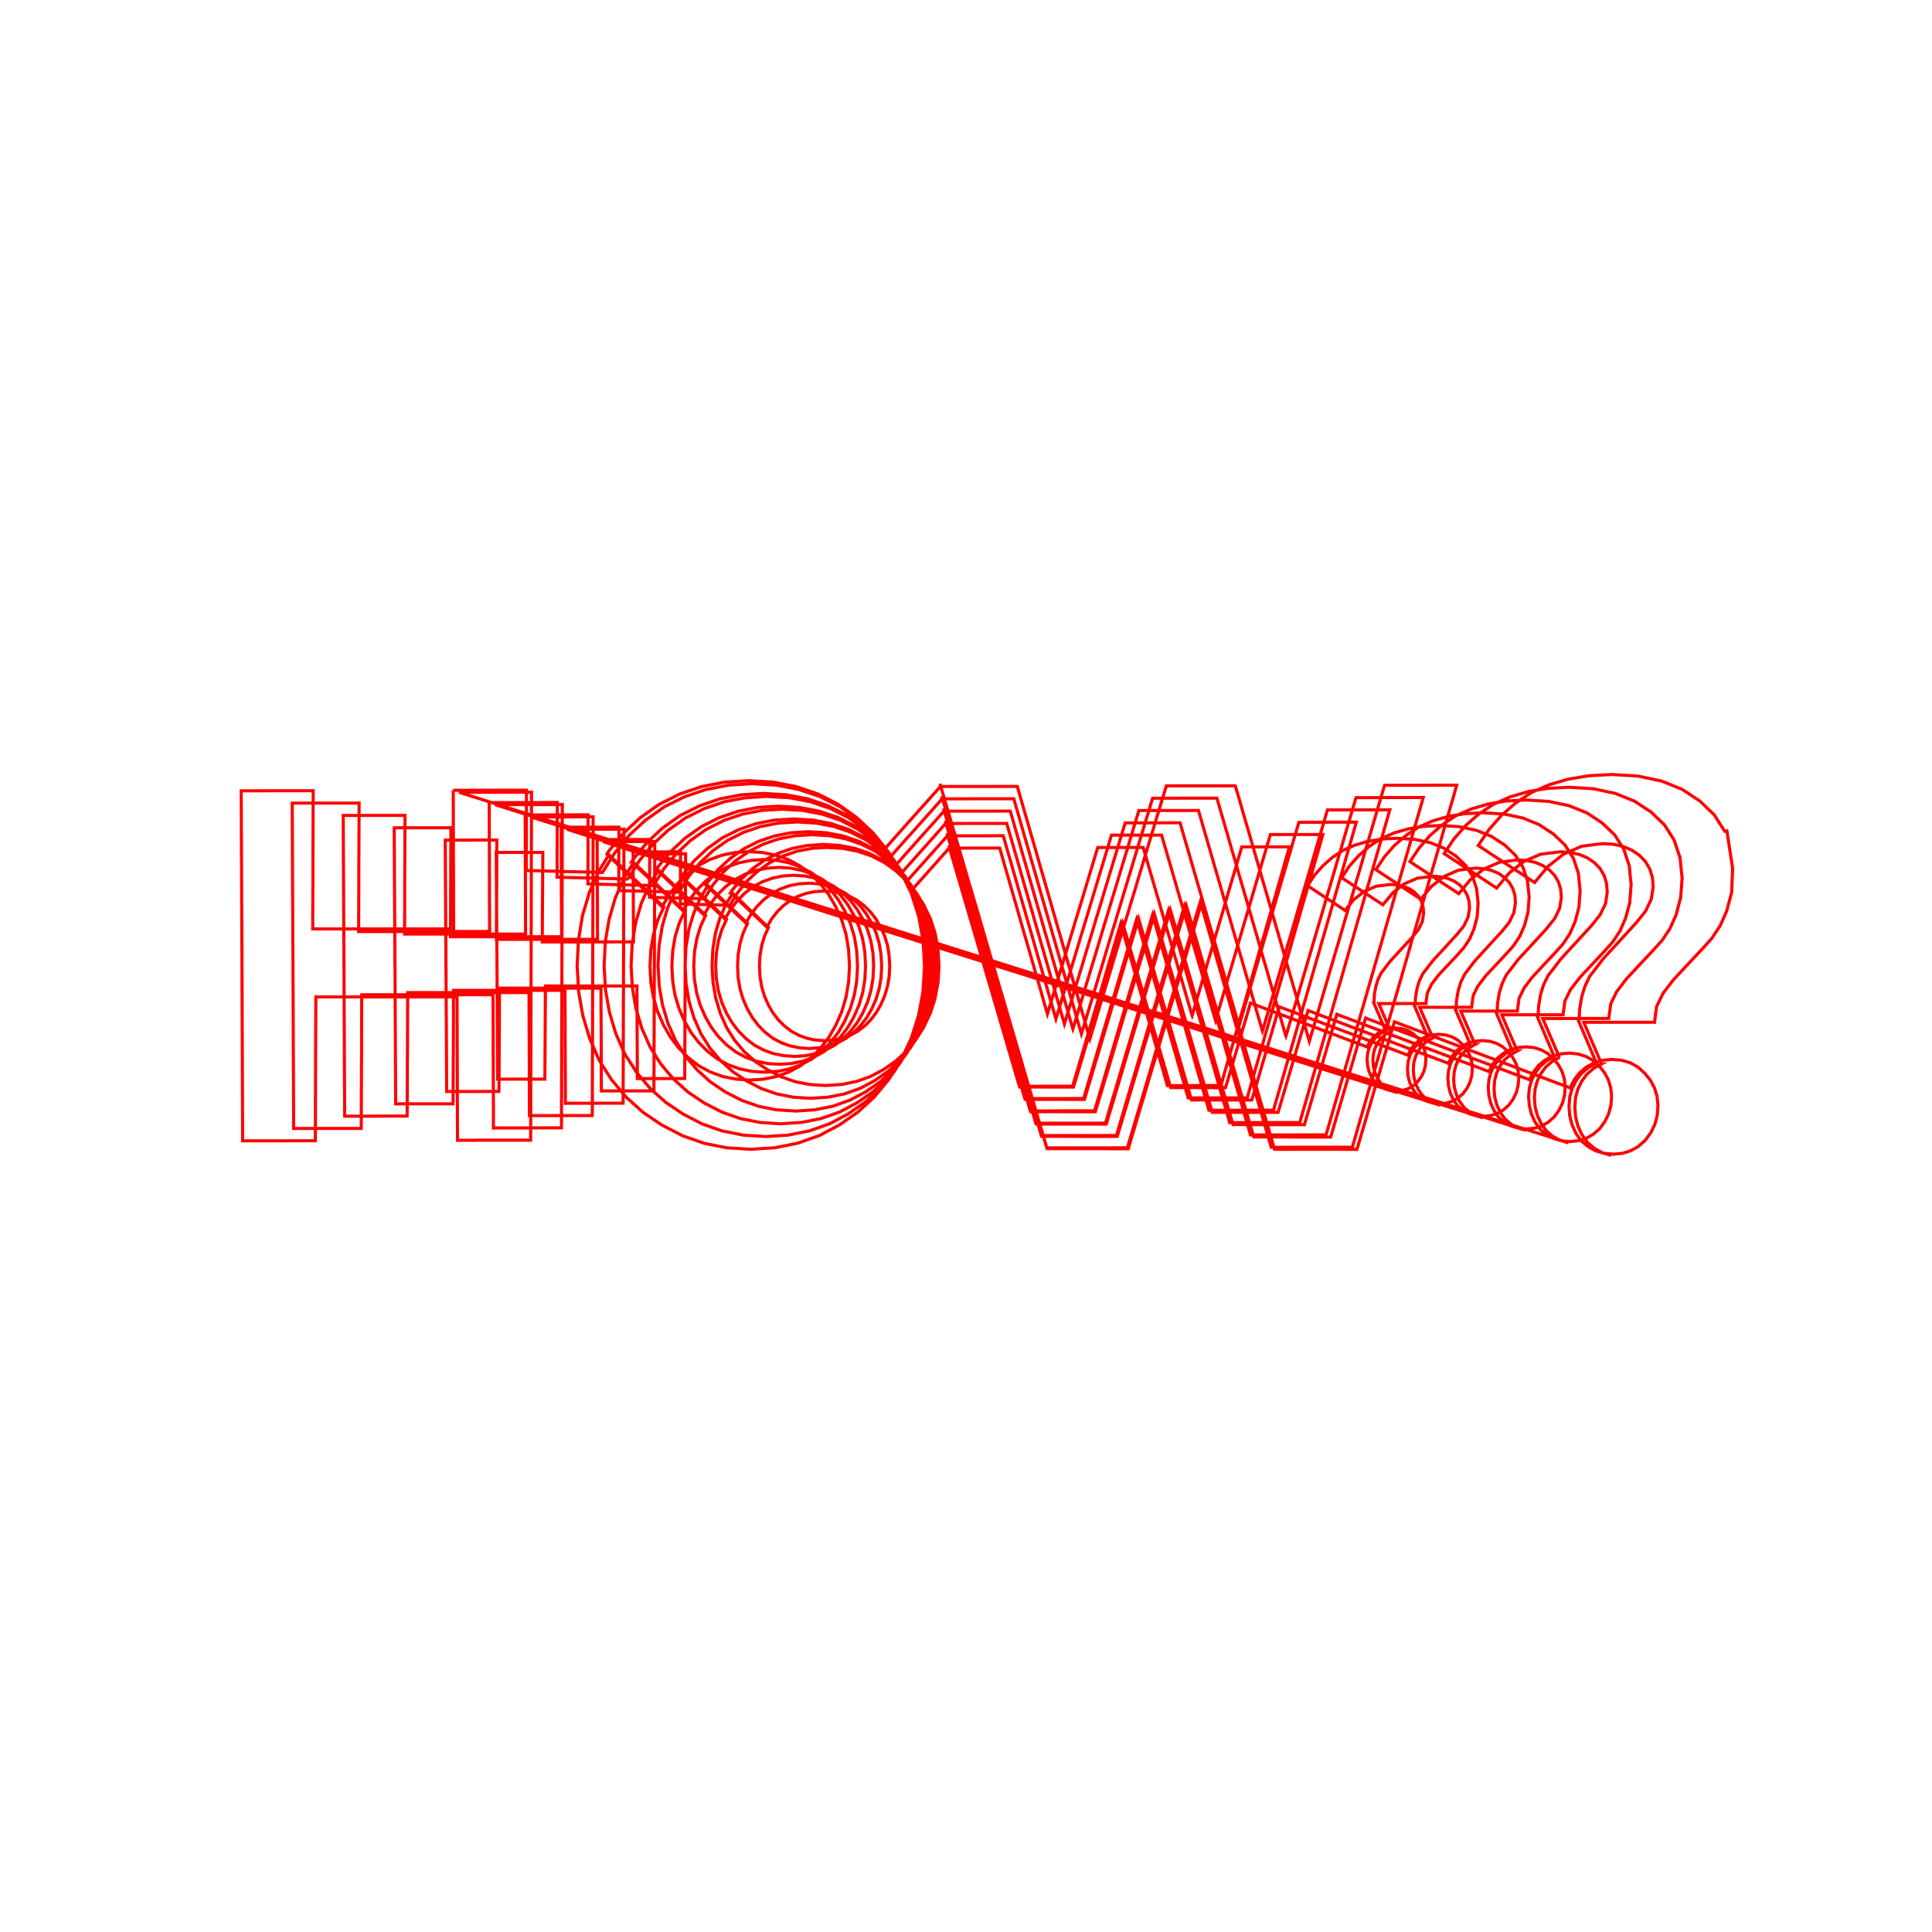 <svg title='track' version='1.1' viewBox='-25 -25 250 250' xmlns='http://www.w3.org/2000/svg' class='svg-status'><g><path stroke='red' stroke-width='.4' fill='none' fill-rule='evenodd' linecap='round' d='M57.68,85.50 L59.15,85.49 L60.63,85.49 L62.10,85.49 L63.57,85.49 L63.72,85.48 L63.71,87.14 L63.70,88.80 L63.70,90.46 L63.69,92.11 L63.68,93.77 L63.68,95.43 L63.67,97.09 L63.67,98.75 L63.66,100.42 L63.65,102.08 L63.65,103.74 L63.64,105.40 L63.63,107.07 L63.63,108.73 L63.62,110.39 L63.61,112.39 L63.61,113.73 L63.60,114.56 L62.11,114.56 L60.62,114.57 L59.12,114.57 L57.63,114.57 L57.47,114.57 L57.47,112.91 L57.46,111.25 L57.45,109.58 L57.44,107.92 L57.44,106.25 L57.43,104.59 L57.42,102.92 L57.42,102.58 L55.92,102.59 L54.42,102.59 L52.92,102.59 L51.42,102.59 L49.93,102.59 L47.93,102.59 L46.93,102.59 L45.58,102.59 L45.57,104.26 L45.56,105.93 L45.55,107.60 L45.54,109.28 L45.53,110.95 L45.52,112.62 L45.51,114.30 L45.50,114.64 L44.00,114.64 L42.49,114.64 L40.99,114.64 L39.48,114.65 L39.40,114.65 L39.39,112.98 L39.38,111.30 L39.37,109.63 L39.36,107.96 L39.35,106.28 L39.34,104.61 L39.33,102.93 L39.32,101.26 L39.31,99.58 L39.30,97.90 L39.28,96.23 L39.27,94.55 L39.26,92.87 L39.25,91.19 L39.24,89.51 L39.23,87.83 L39.22,86.15 L39.21,85.31 L40.70,85.30 L42.19,85.30 L43.68,85.30 L45.17,85.30 L45.24,85.29 L45.23,86.97 L45.22,88.65 L45.21,90.33 L45.20,92.01 L45.19,93.69 L45.18,95.37 L45.17,96.89 L46.66,96.89 L48.16,96.89 L49.65,96.89 L51.14,96.89 L52.64,96.88 L54.13,96.88 L55.63,96.88 L56.98,96.88 L56.97,95.20 L56.96,93.51 L56.95,91.82 L56.95,90.14 L56.94,88.45 L56.93,86.76 L56.93,85.24 L56.92,85.23 L58.42,85.23 L59.92,85.23 L61.42,85.23 L62.92,85.22 L63.06,85.22 L63.05,86.91 L63.05,88.60 L63.04,90.28 L63.04,91.97 L65.04,92.02 L67.03,92.08 L69.03,92.13 L69.44,92.14 L69.44,92.14 L70.30,90.75 L70.46,90.49 L71.48,89.25 L71.66,89.02 L72.82,87.95 L73.05,87.74 L74.32,86.83 L74.61,86.63 L75.99,85.93 L76.31,85.77 L77.76,85.28 L78.11,85.15 L79.60,84.87 L80.00,84.78 L81.51,84.69 L81.99,84.66 L83.50,84.75 L84.01,84.77 L85.50,85.06 L85.92,85.14 L87.36,85.62 L87.71,85.74 L89.09,86.44 L89.39,86.59 L90.67,87.50 L90.93,87.69 L92.09,88.78 L92.30,88.98 L93.33,90.23 L93.50,90.45 L94.38,91.84 L94.54,92.10 L95.25,93.59 L95.40,93.89 L95.91,95.49 L96.01,95.81 L96.32,97.48 L96.38,97.85 L96.48,99.54 L96.51,100.00 L96.41,101.70 L96.38,102.12 L96.07,103.79 L96.01,104.15 L95.50,105.76 L95.39,106.09 L94.68,107.59 L94.52,107.93 L93.65,109.32 L93.48,109.58 L92.45,110.83 L92.27,111.04 L91.09,112.13 L90.89,112.32 L89.59,113.22 L89.33,113.40 L87.95,114.13 L87.63,114.30 L86.18,114.82 L85.82,114.94 L84.32,115.25 L83.89,115.33 L82.36,115.43 L81.84,115.47 L80.32,115.37 L79.82,115.34 L78.32,115.05 L77.90,114.97 L76.44,114.46 L76.07,114.33 L74.68,113.61 L74.33,113.44 L73.02,112.55 L72.73,112.36 L71.54,111.29 L71.31,111.09 L70.26,109.84 L70.07,109.63 L69.19,108.23 L69.02,107.97 L68.34,106.43 L68.20,106.12 L67.72,104.50 L67.62,104.18 L67.33,102.50 L67.26,102.14 L67.16,100.43 L67.14,100.00 L67.22,98.29 L67.24,97.83 L67.52,96.14 L67.57,95.77 L68.05,94.14 L68.14,93.83 L68.81,92.29 L68.93,92.01 L68.93,92.01 L69.81,90.60 L71.25,91.98 L72.70,93.36 L74.15,94.74 L74.44,95.01 L74.44,95.01 L73.93,96.13 L73.57,97.33 L73.35,98.62 L73.27,100.00 L73.34,101.35 L73.55,102.63 L73.90,103.84 L74.40,104.99 L74.99,106.02 L75.68,106.93 L76.48,107.74 L77.39,108.44 L78.37,108.97 L79.42,109.35 L80.52,109.58 L81.68,109.66 L82.84,109.58 L83.95,109.36 L84.99,108.98 L85.98,108.45 L86.89,107.76 L87.69,106.95 L88.39,106.03 L88.98,105.01 L89.48,103.85 L89.84,102.63 L90.06,101.35 L90.13,100.00 L90.05,98.62 L89.84,97.32 L89.47,96.11 L88.96,94.99 L88.37,93.96 L87.67,93.04 L86.86,92.23 L85.94,91.52 L84.95,90.99 L83.89,90.61 L82.78,90.38 L81.61,90.30 L80.43,90.38 L79.32,90.60 L78.26,90.98 L77.27,91.51 L76.35,92.21 L75.54,93.02 L74.83,93.94 L74.23,94.97 L72.78,93.59 L71.33,92.22 L69.88,90.84 L69.55,90.52 L69.54,90.52 L69.70,90.25 L70.75,88.98 L70.94,88.74 L72.13,87.64 L72.36,87.42 L73.66,86.50 L73.96,86.28 L75.37,85.58 L75.70,85.40 L77.19,84.90 L77.55,84.78 L79.07,84.48 L79.49,84.40 L81.04,84.30 L81.53,84.27 L83.08,84.36 L83.60,84.39 L85.13,84.68 L85.56,84.76 L87.04,85.26 L87.40,85.38 L88.81,86.09 L89.12,86.25 L90.43,87.18 L90.70,87.38 L91.89,88.50 L92.11,88.70 L93.16,89.98 L94.49,88.49 L95.82,87.00 L97.15,85.50 L97.82,84.75 L97.82,84.75 L99.38,84.75 L100.93,84.74 L102.49,84.74 L104.05,84.74 L104.36,84.74 L104.91,86.66 L105.31,88.05 L105.79,89.71 L106.27,91.37 L106.75,93.04 L107.22,94.70 L107.70,96.36 L108.18,98.02 L108.66,99.68 L109.14,101.35 L109.62,103.01 L110.09,104.68 L110.53,106.21 L111.11,104.29 L111.54,102.89 L112.11,100.98 L112.54,99.58 L113.04,97.92 L113.54,96.26 L114.04,94.60 L114.62,92.69 L115.05,91.28 L115.55,89.62 L116.05,87.96 L116.55,86.30 L117.05,84.67 L118.61,84.67 L120.18,84.66 L121.75,84.66 L122.93,84.66 L123.41,86.33 L123.97,88.25 L124.38,89.66 L124.87,91.33 L125.42,93.25 L125.98,95.17 L126.32,96.34 L126.81,98.00 L127.37,99.93 L127.78,101.35 L128.34,103.27 L128.75,104.69 L129.24,106.36 L129.26,106.41 L129.82,104.50 L130.24,103.07 L130.73,101.40 L131.22,99.73 L131.72,98.06 L132.21,96.39 L132.78,94.47 L133.20,93.04 L133.69,91.37 L134.18,89.69 L134.68,88.02 L135.17,86.34 L135.66,84.67 L135.69,84.59 L137.27,84.59 L138.85,84.58 L140.43,84.58 L141.85,84.58 L141.37,86.25 L140.89,87.93 L140.41,89.60 L139.93,91.28 L139.45,92.95 L138.97,94.63 L138.49,96.31 L138.00,97.98 L137.52,99.66 L136.97,101.58 L136.42,103.50 L136.08,104.70 L135.59,106.38 L135.11,108.06 L134.63,109.74 L134.14,111.42 L133.59,113.34 L133.18,114.79 L132.99,115.47 L131.41,115.47 L129.84,115.47 L128.27,115.48 L126.69,115.48 L126.06,115.48 L125.58,113.80 L125.10,112.12 L124.54,110.20 L124.13,108.76 L123.64,107.07 L123.16,105.39 L122.67,103.71 L122.12,101.79 L121.70,100.34 L121.22,98.65 L120.73,96.97 L120.25,95.28 L120.03,94.50 L119.53,96.19 L119.03,97.87 L118.53,99.55 L118.03,101.23 L117.54,102.92 L117.04,104.60 L116.54,106.29 L116.04,107.97 L115.54,109.66 L114.97,111.58 L114.41,113.49 L114.04,114.72 L113.80,115.55 L111.80,115.55 L110.63,115.55 L109.05,115.56 L107.46,115.56 L106.91,115.56 L106.41,113.87 L105.85,111.95 L105.42,110.50 L104.93,108.81 L104.36,106.89 L103.94,105.43 L103.44,103.74 L102.95,102.05 L102.45,100.36 L101.95,98.66 L101.46,96.97 L100.90,95.05 L100.47,93.58 L99.97,91.89 L99.47,90.19 L98.91,88.27 L98.48,86.80 L97.98,85.11 L97.77,84.39 L97.98,85.10 L98.54,87.02 L98.97,88.49 L99.47,90.18 L99.97,91.88 L100.46,93.57 L100.96,95.27 L101.53,97.19 L101.96,98.66 L102.46,100.36 L102.96,102.05 L103.45,103.75 L103.95,105.45 L104.52,107.37 L104.95,108.85 L105.45,110.55 L105.95,112.25 L106.45,113.96 L106.95,115.66 L107.51,115.66 L109.51,115.66 L110.71,115.67 L112.31,115.67 L113.91,115.67 L114.16,114.84 L114.67,113.14 L115.18,111.44 L115.68,109.75 L116.19,108.05 L116.70,106.35 L117.21,104.65 L117.78,102.73 L118.23,101.25 L118.74,99.54 L119.25,97.84 L119.76,96.14 L120.27,94.44 L120.50,95.22 L121.00,96.93 L121.50,98.63 L122.06,100.55 L122.49,102.05 L122.99,103.76 L123.49,105.47 L123.99,107.18 L124.49,108.89 L124.99,110.60 L125.55,112.52 L125.99,114.02 L126.49,115.74 L127.14,115.74 L128.75,115.74 L130.36,115.74 L131.97,115.75 L133.58,115.75 L133.79,115.06 L134.29,113.35 L134.80,111.64 L135.30,109.93 L135.80,108.22 L136.31,106.51 L136.81,104.79 L138.68,105.50 L140.56,106.20 L142.43,106.91 L144.30,107.61 L146.17,108.32 L148.04,109.02 L149.91,109.73 L151.79,110.43 L151.91,110.48 L151.92,110.48 L152.25,109.81 L152.72,109.20 L153.33,108.69 L154.00,108.32 L154.75,108.10 L155.57,108.03 L156.38,108.10 L157.12,108.33 L157.77,108.69 L158.35,109.21 L158.85,109.82 L159.21,110.50 L159.43,111.23 L159.51,112.01 L159.45,112.85 L159.25,113.62 L158.91,114.34 L158.42,115.00 L157.84,115.52 L157.19,115.89 L156.48,116.11 L155.71,116.19 L154.91,116.12 L154.18,115.90 L153.51,115.54 L152.92,115.02 L152.47,114.36 L152.15,113.65 L151.96,112.87 L151.90,112.04 L151.98,111.26 L152.18,110.53 L152.19,110.53 L152.53,109.86 L153.00,109.25 L153.61,108.73 L154.29,108.36 L153.51,106.52 L152.78,104.81 L152.79,104.81 L152.85,103.68 L153.03,102.65 L153.32,101.73 L153.72,100.91 L154.78,99.53 L154.93,99.34 L156.28,97.87 L157.26,96.80 L157.73,96.30 L158.55,95.28 L159.05,94.25 L159.22,93.19 L159.15,92.37 L158.93,91.64 L158.56,91.00 L158.04,90.45 L157.39,90.01 L156.66,89.70 L155.83,89.51 L154.91,89.45 L153.30,89.65 L153.10,89.67 L151.59,90.32 L151.53,90.35 L150.21,91.39 L150.18,91.42 L149.08,92.75 L149.04,92.80 L147.64,91.88 L145.97,90.78 L144.85,90.04 L144.19,89.61 L145.12,88.23 L146.20,87.01 L147.42,85.94 L148.78,85.04 L150.30,84.37 L150.33,84.36 L151.91,83.89 L152.01,83.87 L153.63,83.60 L153.82,83.57 L155.46,83.49 L155.77,83.47 L157.41,83.57 L158.03,83.61 L159.64,83.95 L160.05,84.03 L161.59,84.65 L161.82,84.74 L163.24,85.67 L163.35,85.73 L164.60,86.93 L164.62,86.94 L165.53,88.36 L166.07,90.00 L166.26,91.82 L166.27,91.85 L166.14,93.66 L165.72,95.24 L165.16,96.52 L164.43,97.62 L163.53,98.63 L162.16,100.09 L161.17,101.15 L161.10,101.24 L160.23,102.38 L159.69,103.51 L159.51,104.86 L157.51,104.86 L156.26,104.86 L154.63,104.86 L153.41,104.86 L154.20,106.70 L154.95,108.47 L154.96,108.47 L154.29,108.84 L153.69,109.37 L153.23,109.99 L152.91,110.68 L152.71,111.42 L152.65,112.22 L152.73,113.07 L152.94,113.85 L153.28,114.59 L153.75,115.26 L154.37,115.79 L155.07,116.16 L155.83,116.39 L153.92,115.79 L152.01,115.18 L150.11,114.58 L148.20,113.98 L146.29,113.38 L144.39,112.77 L142.48,112.17 L140.57,111.57 L138.66,110.96 L136.76,110.36 L134.85,109.76 L132.94,109.16 L131.04,108.55 L129.13,107.95 L127.22,107.35 L125.32,106.75 L123.41,106.14 L121.50,105.54 L119.59,104.94 L117.69,104.34 L115.78,103.73 L113.87,103.13 L111.97,102.53 L110.06,101.93 L108.15,101.32 L106.24,100.72 L104.34,100.12 L102.43,99.51 L100.52,98.91 L98.62,98.31 L96.71,97.71 L94.80,97.10 L92.90,96.50 L90.99,95.90 L89.08,95.30 L87.17,94.69 L85.27,94.09 L83.36,93.49 L81.45,92.89 L79.55,92.28 L77.64,91.68 L75.73,91.08 L73.83,90.47 L71.92,89.87 L70.01,89.27 L68.10,88.67 L66.20,88.06 L64.29,87.46 L62.38,86.86 L60.48,86.26 L58.57,85.65 L56.66,85.05 L54.76,84.45 L53.03,83.90 L54.66,83.90 L56.30,83.90 L57.93,83.89 L59.57,83.89 L59.73,83.89 L59.72,85.73 L59.72,87.57 L59.71,89.41 L59.70,91.25 L59.70,93.09 L59.69,94.93 L59.68,96.77 L59.68,98.62 L59.67,100.46 L59.66,102.30 L59.66,104.31 L59.65,105.99 L59.65,107.84 L59.64,109.84 L59.63,111.54 L59.63,113.38 L59.62,115.23 L59.62,116.16 L57.96,116.16 L56.30,116.16 L54.65,116.16 L52.99,116.17 L52.82,116.17 L52.81,114.32 L52.80,112.48 L52.80,110.63 L52.79,108.78 L52.78,106.94 L52.77,105.09 L52.77,103.24 L52.76,102.87 L51.10,102.87 L49.44,102.87 L47.78,102.87 L46.12,102.87 L44.46,102.87 L42.79,102.87 L40.79,102.87 L39.64,102.87 L39.62,104.73 L39.62,106.58 L39.61,108.43 L39.60,110.29 L39.59,112.14 L39.58,114.00 L39.57,115.86 L39.56,116.23 L37.89,116.23 L36.23,116.24 L34.23,116.24 L32.89,116.24 L32.80,116.24 L32.79,114.39 L32.78,112.53 L32.77,110.68 L32.76,108.82 L32.75,106.97 L32.74,105.11 L32.73,103.25 L32.72,101.39 L32.70,99.54 L32.70,97.68 L32.68,95.82 L32.67,93.96 L32.66,92.09 L32.65,90.23 L32.64,88.37 L32.63,86.51 L32.62,84.64 L32.61,83.71 L34.26,83.71 L36.26,83.71 L37.57,83.70 L39.22,83.70 L39.29,83.70 L39.28,85.56 L39.28,87.42 L39.27,89.28 L39.26,91.14 L39.25,93.01 L39.24,94.87 L39.23,96.55 L40.88,96.55 L42.54,96.55 L44.54,96.55 L45.85,96.55 L47.51,96.55 L49.17,96.55 L50.83,96.55 L52.32,96.55 L52.31,94.68 L52.31,92.81 L52.30,90.94 L52.29,89.07 L52.28,87.20 L52.28,85.33 L52.27,83.64 L52.26,83.64 L53.92,83.64 L55.59,83.64 L57.25,83.63 L58.91,83.63 L59.07,83.63 L59.07,85.50 L59.06,87.37 L59.06,89.24 L59.05,91.11 L61.05,91.16 L63.05,91.21 L65.05,91.26 L66.15,91.29 L66.14,91.29 L67.10,89.76 L67.28,89.47 L68.41,88.09 L68.61,87.84 L69.90,86.65 L70.14,86.41 L71.56,85.42 L71.88,85.19 L73.40,84.42 L73.76,84.24 L75.36,83.69 L75.75,83.56 L77.40,83.24 L77.85,83.15 L79.52,83.04 L80.05,83.01 L81.73,83.11 L82.29,83.14 L83.94,83.45 L84.40,83.54 L86.00,84.08 L86.39,84.21 L87.92,84.98 L88.25,85.15 L89.66,86.16 L89.96,86.37 L91.24,87.58 L91.48,87.80 L92.61,89.18 L92.81,89.42 L93.77,90.96 L93.95,91.25 L94.75,92.91 L94.91,93.24 L95.47,95.01 L95.59,95.36 L95.92,97.21 L95.99,97.62 L96.10,99.50 L96.13,100.00 L96.02,101.88 L95.99,102.35 L95.65,104.20 L95.58,104.60 L95.01,106.37 L94.90,106.74 L94.11,108.41 L93.94,108.77 L92.97,110.32 L92.79,110.60 L91.64,111.99 L91.45,112.23 L90.14,113.43 L89.91,113.63 L88.48,114.63 L88.19,114.83 L86.67,115.64 L86.31,115.83 L84.70,116.40 L84.31,116.54 L82.64,116.88 L82.17,116.97 L80.48,117.08 L79.90,117.12 L78.22,117.01 L77.67,116.98 L76.01,116.65 L75.54,116.56 L73.93,116.00 L73.52,115.86 L71.98,115.06 L71.60,114.87 L70.15,113.89 L69.83,113.68 L68.51,112.49 L68.26,112.27 L67.10,110.89 L66.89,110.65 L65.91,109.10 L65.72,108.82 L64.98,107.11 L64.82,106.77 L64.28,104.97 L64.18,104.62 L63.86,102.76 L63.78,102.37 L63.68,100.47 L63.65,100.00 L63.74,98.10 L63.76,97.60 L64.07,95.73 L64.13,95.32 L64.66,93.52 L64.76,93.18 L65.51,91.47 L65.64,91.16 L65.63,91.16 L66.60,89.60 L68.05,90.98 L69.50,92.36 L70.95,93.74 L71.73,94.48 L71.73,94.48 L71.17,95.72 L70.77,97.05 L70.52,98.48 L70.44,100.00 L70.51,101.49 L70.75,102.90 L71.14,104.25 L71.69,105.52 L72.34,106.65 L73.11,107.67 L73.99,108.56 L74.99,109.34 L76.08,109.92 L77.24,110.34 L78.46,110.59 L79.74,110.68 L81.03,110.59 L82.25,110.35 L83.41,109.93 L84.50,109.35 L85.51,108.57 L86.39,107.68 L87.16,106.67 L87.81,105.54 L88.37,104.26 L88.77,102.91 L89.01,101.49 L89.09,100.00 L89.00,98.47 L88.76,97.04 L88.36,95.70 L87.80,94.46 L87.14,93.32 L86.37,92.30 L85.47,91.41 L84.46,90.63 L83.36,90.04 L82.20,89.62 L80.96,89.37 L79.67,89.28 L78.38,89.37 L77.14,89.61 L75.98,90.03 L74.87,90.62 L73.86,91.39 L72.96,92.29 L72.18,93.31 L71.52,94.44 L70.07,93.07 L68.62,91.69 L67.17,90.31 L66.34,89.52 L66.34,89.52 L66.52,89.22 L67.68,87.82 L67.88,87.56 L69.20,86.34 L69.45,86.10 L70.90,85.08 L71.23,84.84 L72.79,84.06 L73.15,83.87 L74.79,83.32 L75.19,83.18 L76.88,82.85 L77.34,82.76 L79.05,82.65 L79.59,82.62 L81.30,82.72 L81.88,82.75 L83.57,83.07 L84.04,83.16 L85.68,83.71 L86.08,83.84 L87.64,84.63 L87.98,84.81 L89.43,85.84 L89.73,86.06 L91.04,87.29 L91.28,87.52 L92.44,88.93 L93.77,87.44 L95.10,85.95 L96.44,84.45 L97.59,83.16 L97.59,83.15 L99.31,83.15 L101.03,83.15 L102.75,83.15 L104.47,83.14 L104.82,83.14 L105.34,84.97 L105.90,86.90 L106.40,88.64 L106.92,90.47 L107.45,92.31 L107.98,94.14 L108.51,95.98 L109.03,97.81 L109.59,99.74 L110.09,101.49 L110.62,103.33 L111.15,105.16 L111.63,106.85 L112.19,105.02 L112.74,103.20 L113.32,101.28 L113.85,99.54 L114.40,97.71 L114.95,95.87 L115.51,94.04 L116.06,92.21 L116.61,90.38 L117.17,88.54 L117.75,86.63 L118.28,84.88 L118.82,83.07 L120.55,83.07 L122.28,83.07 L124.01,83.07 L125.31,83.06 L125.87,84.99 L126.38,86.74 L126.94,88.67 L127.45,90.43 L128.01,92.35 L128.52,94.11 L129.06,95.95 L129.59,97.80 L130.13,99.64 L130.69,101.56 L131.20,103.33 L131.76,105.25 L132.27,107.02 L132.29,107.08 L132.83,105.24 L133.38,103.39 L133.92,101.55 L134.49,99.63 L135.05,97.71 L135.55,96.01 L136.09,94.17 L136.64,92.32 L137.18,90.47 L137.72,88.63 L138.29,86.71 L138.81,84.93 L139.36,83.08 L139.39,82.99 L141.13,82.99 L142.87,82.99 L144.61,82.99 L146.18,82.98 L145.65,84.83 L145.10,86.75 L144.55,88.67 L144.06,90.37 L143.52,92.22 L142.99,94.07 L142.46,95.92 L141.91,97.85 L141.40,99.63 L140.87,101.48 L140.33,103.33 L139.80,105.18 L139.25,107.10 L138.73,108.89 L138.18,110.81 L137.63,112.73 L137.13,114.46 L136.60,116.31 L136.39,117.07 L134.65,117.07 L132.65,117.07 L131.18,117.07 L129.44,117.07 L128.75,117.08 L128.21,115.22 L127.68,113.37 L127.15,111.51 L126.61,109.66 L126.08,107.80 L125.54,105.95 L125.01,104.09 L124.47,102.23 L123.94,100.37 L123.38,98.45 L122.86,96.65 L122.33,94.79 L122.08,93.94 L121.53,95.79 L120.99,97.65 L120.44,99.50 L119.89,101.36 L119.34,103.22 L118.79,105.07 L118.24,106.93 L117.67,108.85 L117.10,110.77 L116.59,112.51 L116.04,114.37 L115.49,116.23 L115.22,117.14 L113.47,117.15 L111.72,117.15 L109.97,117.15 L108.23,117.15 L107.61,117.16 L107.07,115.30 L106.52,113.44 L105.98,111.57 L105.43,109.71 L104.87,107.79 L104.34,105.99 L103.79,104.12 L103.25,102.26 L102.70,100.39 L102.15,98.53 L101.61,96.66 L101.06,94.79 L100.51,92.93 L99.97,91.06 L99.42,89.19 L98.85,87.27 L98.32,85.45 L97.77,83.58 L97.54,82.79 L97.77,83.58 L98.32,85.44 L98.88,87.36 L99.42,89.18 L99.96,91.05 L100.51,92.91 L101.06,94.78 L101.61,96.65 L102.17,98.57 L102.71,100.39 L103.26,102.26 L103.82,104.18 L104.36,106.01 L104.92,107.93 L105.46,109.75 L106.01,111.63 L106.56,113.50 L107.11,115.38 L107.66,117.25 L108.27,117.26 L110.04,117.26 L111.80,117.26 L113.56,117.26 L115.33,117.27 L115.60,116.35 L116.16,114.48 L116.73,112.56 L117.28,110.74 L117.85,108.82 L118.40,106.99 L118.96,105.12 L119.52,103.25 L120.08,101.37 L120.65,99.46 L121.20,97.62 L121.77,95.75 L122.33,93.87 L122.58,94.73 L123.13,96.61 L123.68,98.50 L124.23,100.38 L124.78,102.26 L125.33,104.14 L125.89,106.06 L126.43,107.91 L126.99,109.83 L127.53,111.68 L128.08,113.56 L128.63,115.45 L129.18,117.33 L129.89,117.33 L131.66,117.34 L133.44,117.34 L135.21,117.34 L136.98,117.35 L137.21,116.58 L137.78,114.67 L138.32,112.82 L138.87,110.93 L139.44,109.02 L139.98,107.16 L140.54,105.28 L142.41,105.98 L144.28,106.69 L146.15,107.39 L148.02,108.10 L149.90,108.80 L151.77,109.51 L153.64,110.21 L155.51,110.91 L157.16,111.54 L157.17,111.54 L157.54,110.80 L158.05,110.13 L158.72,109.56 L159.46,109.16 L160.28,108.92 L161.19,108.84 L162.08,108.92 L162.89,109.17 L163.61,109.57 L164.24,110.14 L164.79,110.82 L165.19,111.56 L165.43,112.36 L165.52,113.23 L165.45,114.14 L165.23,115.00 L164.85,115.79 L164.31,116.52 L163.67,117.09 L162.95,117.49 L162.18,117.74 L161.33,117.82 L160.44,117.74 L159.64,117.50 L158.90,117.10 L158.25,116.54 L157.75,115.81 L157.40,115.02 L157.19,114.17 L157.13,113.26 L157.21,112.39 L157.44,111.59 L157.44,111.59 L157.81,110.85 L158.33,110.18 L159.00,109.61 L159.75,109.21 L158.97,107.36 L158.19,105.52 L158.09,105.29 L158.10,105.29 L158.17,104.05 L158.36,102.92 L158.67,101.90 L159.11,101.00 L160.28,99.48 L160.44,99.28 L161.73,97.88 L163.01,96.48 L163.52,95.93 L164.43,94.80 L164.97,93.68 L165.16,92.50 L165.09,91.60 L164.84,90.80 L164.43,90.10 L163.86,89.49 L163.15,89.01 L162.34,88.67 L161.42,88.46 L160.41,88.39 L158.64,88.61 L158.42,88.63 L156.76,89.35 L156.69,89.38 L155.23,90.53 L155.21,90.56 L153.99,92.02 L153.95,92.08 L152.41,91.07 L150.74,89.97 L149.33,89.05 L148.61,88.57 L149.63,87.05 L150.82,85.71 L152.16,84.54 L153.65,83.54 L155.33,82.81 L155.35,82.79 L157.10,82.29 L157.20,82.26 L158.98,81.97 L159.20,81.93 L161.00,81.84 L161.34,81.82 L163.14,81.93 L163.82,81.97 L165.59,82.35 L166.04,82.44 L167.74,83.12 L167.99,83.22 L169.54,84.24 L169.67,84.31 L171.04,85.62 L171.06,85.63 L172.06,87.20 L172.66,89.00 L172.86,90.99 L172.86,91.00 L172.87,91.04 L172.73,93.03 L172.27,94.76 L171.65,96.17 L170.85,97.38 L169.85,98.49 L168.55,99.88 L167.26,101.26 L167.18,101.36 L166.22,102.62 L165.62,103.86 L165.43,105.34 L163.43,105.34 L161.85,105.35 L160.06,105.34 L158.71,105.35 L159.50,107.18 L160.29,109.02 L160.41,109.31 L160.42,109.31 L159.68,109.72 L159.02,110.30 L158.51,110.98 L158.16,111.74 L157.94,112.55 L157.88,113.43 L157.96,114.36 L158.19,115.23 L158.56,116.03 L159.09,116.77 L159.77,117.35 L160.52,117.76 L161.36,118.01 L159.46,117.41 L157.55,116.81 L155.64,116.21 L153.73,115.60 L151.83,115.00 L149.92,114.40 L148.01,113.79 L146.11,113.19 L144.20,112.59 L142.29,111.99 L140.38,111.38 L138.48,110.78 L136.57,110.18 L134.66,109.58 L132.76,108.97 L130.85,108.37 L128.94,107.77 L127.04,107.17 L125.13,106.56 L123.22,105.96 L121.31,105.36 L119.41,104.75 L117.50,104.15 L115.59,103.55 L113.69,102.95 L111.78,102.34 L109.87,101.74 L107.96,101.14 L106.06,100.54 L104.15,99.93 L102.24,99.33 L100.34,98.73 L98.43,98.13 L96.52,97.52 L94.62,96.92 L92.71,96.32 L90.80,95.72 L88.89,95.11 L86.99,94.51 L85.08,93.91 L83.17,93.30 L81.27,92.70 L79.36,92.10 L77.45,91.50 L75.55,90.89 L73.64,90.29 L71.73,89.69 L69.82,89.09 L67.92,88.48 L66.01,87.88 L64.10,87.28 L62.20,86.68 L60.29,86.07 L58.38,85.47 L56.47,84.87 L54.57,84.26 L52.66,83.66 L50.75,83.06 L48.85,82.46 L48.37,82.31 L50.17,82.30 L51.97,82.30 L53.97,82.30 L55.57,82.30 L55.74,82.29 L55.73,84.29 L55.73,84.32 L55.73,86.31 L55.73,86.34 L55.72,88.34 L55.72,88.36 L55.72,90.36 L55.71,92.36 L55.71,92.41 L55.70,94.41 L55.70,94.43 L55.70,96.43 L55.70,96.45 L55.69,98.45 L55.69,98.48 L55.68,100.48 L55.68,102.48 L55.68,102.53 L55.67,104.53 L55.67,104.56 L55.66,106.56 L55.66,108.56 L55.66,108.62 L55.65,110.62 L55.65,110.64 L55.65,112.64 L55.65,112.67 L55.64,114.67 L55.64,114.70 L55.63,116.70 L55.63,116.73 L55.63,117.75 L53.81,117.75 L51.81,117.76 L50.17,117.76 L48.35,117.76 L48.16,117.77 L48.16,115.76 L48.16,115.74 L48.15,113.74 L48.15,113.71 L48.14,111.71 L48.14,111.68 L48.13,109.68 L48.13,109.65 L48.13,107.65 L48.13,107.62 L48.12,105.62 L48.12,105.59 L48.11,103.59 L48.11,103.56 L48.10,103.15 L46.28,103.15 L44.46,103.15 L42.64,103.15 L40.81,103.15 L38.99,103.15 L37.16,103.15 L35.34,103.15 L33.69,103.15 L33.68,105.15 L33.68,105.19 L33.68,107.19 L33.68,107.23 L33.67,109.23 L33.67,109.26 L33.66,111.26 L33.66,111.30 L33.65,113.30 L33.65,113.34 L33.64,115.34 L33.64,115.38 L33.63,117.38 L33.63,117.42 L33.62,117.83 L31.79,117.83 L29.96,117.83 L28.13,117.83 L26.30,117.84 L26.20,117.84 L26.19,115.84 L26.19,115.80 L26.18,113.80 L26.18,113.76 L26.17,111.77 L26.17,111.73 L26.16,109.73 L26.16,109.69 L26.15,107.69 L26.15,107.65 L26.14,105.65 L26.14,105.61 L26.13,103.61 L26.13,103.57 L26.12,101.57 L26.12,101.53 L26.11,99.53 L26.10,99.49 L26.10,97.49 L26.10,97.45 L26.08,95.45 L26.08,95.41 L26.07,93.41 L26.07,93.36 L26.06,91.36 L26.06,91.32 L26.05,89.32 L26.05,89.28 L26.04,87.28 L26.04,87.23 L26.03,85.23 L26.03,85.19 L26.02,83.19 L26.02,83.14 L26.01,82.12 L27.83,82.11 L29.64,82.11 L31.45,82.11 L33.27,82.11 L33.35,82.10 L33.34,84.10 L33.34,84.15 L33.33,86.15 L33.33,86.19 L33.32,88.19 L33.33,88.23 L33.32,90.23 L33.31,90.28 L33.31,92.28 L33.31,92.32 L33.30,94.32 L33.30,94.37 L33.29,96.21 L35.11,96.21 L36.92,96.21 L38.74,96.21 L40.56,96.21 L42.38,96.21 L44.21,96.21 L46.03,96.21 L47.67,96.21 L47.66,94.21 L47.66,94.16 L47.65,92.16 L47.65,92.11 L47.64,90.11 L47.64,90.05 L47.64,88.05 L47.64,88.00 L47.63,86.00 L47.63,85.95 L47.62,83.95 L47.62,83.90 L47.61,82.05 L47.61,82.05 L49.61,82.04 L51.26,82.04 L53.08,82.04 L54.91,82.03 L55.09,82.03 L55.08,84.03 L55.08,84.08 L55.07,86.08 L55.07,86.13 L55.07,88.14 L55.07,88.19 L55.06,90.19 L55.06,90.24 L57.06,90.29 L59.06,90.34 L61.06,90.40 L62.85,90.44 L62.85,90.44 L63.90,88.76 L64.09,88.44 L65.33,86.93 L65.56,86.66 L66.97,85.35 L67.24,85.09 L68.79,84.00 L69.14,83.75 L70.82,82.91 L71.21,82.70 L72.97,82.11 L73.40,81.96 L75.20,81.61 L75.70,81.51 L77.53,81.40 L78.12,81.36 L79.95,81.47 L80.57,81.50 L82.38,81.85 L82.89,81.94 L84.65,82.53 L85.07,82.68 L86.74,83.52 L87.11,83.71 L88.66,84.82 L88.98,85.05 L90.40,86.37 L90.65,86.61 L91.89,88.13 L92.11,88.40 L93.17,90.08 L93.36,90.40 L94.23,92.20 L94.24,92.22 L94.41,92.58 L95.02,94.49 L95.04,94.53 L95.16,94.91 L95.52,96.88 L95.53,96.94 L95.61,97.39 L95.72,99.38 L95.72,99.45 L95.76,100.00 L95.64,102.00 L95.64,102.06 L95.61,102.58 L95.24,104.55 L95.23,104.60 L95.15,105.04 L94.54,106.95 L94.53,106.99 L94.40,107.39 L93.55,109.20 L93.54,109.22 L93.35,109.62 L92.29,111.32 L92.29,111.32 L92.09,111.63 L90.83,113.15 L90.62,113.41 L89.19,114.72 L88.94,114.95 L87.37,116.04 L87.06,116.26 L85.38,117.15 L84.99,117.35 L83.23,117.98 L82.79,118.14 L80.97,118.50 L80.45,118.61 L78.60,118.73 L77.97,118.77 L76.12,118.65 L75.52,118.62 L73.69,118.26 L73.19,118.16 L71.41,117.54 L70.97,117.38 L69.28,116.51 L68.86,116.30 L67.27,115.22 L66.92,114.99 L65.48,113.69 L65.21,113.45 L63.93,111.94 L63.70,111.68 L62.63,109.99 L62.63,109.98 L62.43,109.67 L61.62,107.83 L61.61,107.80 L61.44,107.43 L60.87,105.51 L60.85,105.45 L60.73,105.07 L60.39,103.10 L60.38,103.03 L60.30,102.59 L60.19,100.60 L60.19,100.52 L60.15,100.00 L60.25,98.00 L60.26,97.92 L60.28,97.37 L60.61,95.39 L60.62,95.32 L60.69,94.87 L61.25,92.95 L61.27,92.90 L61.38,92.52 L62.18,90.69 L62.20,90.66 L62.34,90.31 L62.34,90.31 L63.40,88.62 L63.40,88.61 L64.85,89.99 L66.30,91.36 L67.75,92.74 L69.02,93.96 L69.02,93.96 L68.40,95.31 L67.96,96.77 L67.70,98.33 L67.61,100.00 L67.69,101.63 L67.95,103.18 L68.38,104.66 L68.98,106.05 L69.70,107.29 L70.54,108.40 L71.51,109.38 L72.60,110.23 L73.80,110.87 L75.06,111.33 L76.40,111.60 L77.81,111.70 L79.22,111.61 L80.55,111.34 L81.82,110.88 L83.02,110.24 L84.12,109.39 L85.09,108.41 L85.94,107.30 L86.65,106.06 L87.26,104.67 L87.70,103.19 L87.96,101.63 L88.05,100.00 L87.96,98.33 L87.69,96.76 L87.25,95.29 L86.64,93.93 L85.92,92.68 L85.07,91.57 L84.09,90.59 L82.98,89.74 L81.78,89.09 L80.50,88.63 L79.15,88.36 L77.73,88.26 L76.31,88.35 L74.97,88.63 L73.69,89.08 L72.48,89.72 L71.37,90.58 L70.39,91.56 L69.54,92.67 L68.81,93.92 L67.36,92.54 L65.91,91.16 L64.46,89.78 L63.14,88.53 L63.14,88.52 L63.34,88.20 L64.60,86.66 L64.83,86.38 L66.27,85.04 L66.55,84.78 L68.13,83.66 L68.49,83.40 L70.20,82.55 L70.61,82.34 L72.40,81.73 L72.84,81.58 L74.68,81.22 L75.19,81.12 L77.06,81.01 L77.66,80.97 L79.53,81.08 L80.16,81.11 L82.01,81.46 L82.53,81.56 L84.32,82.17 L84.76,82.31 L86.47,83.18 L86.84,83.37 L88.42,84.50 L88.75,84.74 L90.19,86.09 L90.46,86.33 L91.72,87.88 L91.73,87.88 L93.06,86.39 L94.39,84.90 L95.72,83.41 L97.05,81.91 L97.37,81.56 L97.37,81.56 L99.25,81.56 L101.13,81.55 L103.13,81.55 L104.89,81.55 L105.27,81.55 L105.82,83.47 L105.85,83.55 L106.40,85.47 L106.43,85.56 L106.98,87.48 L107.53,89.40 L107.58,89.57 L108.13,91.49 L108.16,91.58 L108.71,93.50 L108.73,93.59 L109.29,95.51 L109.31,95.60 L109.86,97.52 L109.89,97.61 L110.44,99.53 L110.47,99.62 L111.02,101.54 L111.57,103.46 L111.62,103.64 L112.17,105.56 L112.20,105.65 L112.73,107.50 L113.31,105.59 L113.34,105.50 L113.91,103.58 L113.94,103.50 L114.52,101.58 L114.55,101.50 L115.13,99.58 L115.70,97.67 L115.76,97.49 L116.34,95.57 L116.91,93.66 L116.97,93.48 L117.55,91.57 L117.57,91.48 L118.15,89.56 L118.73,87.65 L118.79,87.46 L119.37,85.55 L119.94,83.64 L120.00,83.45 L120.58,81.54 L120.60,81.48 L122.49,81.48 L124.38,81.48 L126.28,81.47 L127.70,81.47 L128.25,83.39 L128.28,83.48 L128.84,85.40 L128.87,85.50 L129.42,87.42 L129.45,87.51 L130.01,89.43 L130.57,91.35 L130.62,91.54 L131.18,93.46 L131.20,93.56 L131.76,95.48 L131.79,95.57 L132.35,97.49 L132.38,97.59 L132.93,99.51 L132.96,99.61 L133.52,101.53 L133.55,101.63 L134.10,103.55 L134.66,105.47 L134.72,105.67 L135.28,107.59 L135.31,107.69 L135.33,107.75 L135.89,105.83 L135.92,105.73 L136.48,103.81 L136.51,103.71 L137.08,101.79 L137.11,101.69 L137.67,99.78 L137.70,99.68 L138.26,97.76 L138.83,95.84 L139.39,93.92 L139.48,93.62 L140.05,91.70 L140.08,91.60 L140.64,89.68 L140.67,89.58 L141.24,87.66 L141.27,87.56 L141.83,85.64 L141.86,85.54 L142.42,83.62 L142.45,83.51 L143.02,81.60 L143.05,81.49 L143.08,81.40 L144.98,81.40 L146.89,81.39 L148.79,81.39 L150.51,81.39 L149.96,83.31 L149.93,83.41 L149.38,85.33 L149.35,85.43 L148.79,87.35 L148.77,87.45 L148.21,89.37 L148.18,89.47 L147.63,91.39 L147.60,91.50 L147.05,93.42 L147.02,93.52 L146.47,95.44 L146.44,95.54 L145.88,97.46 L145.86,97.57 L145.30,99.49 L145.27,99.59 L144.72,101.51 L144.69,101.62 L144.14,103.54 L143.58,105.46 L143.52,105.67 L142.97,107.59 L142.94,107.69 L142.39,109.62 L142.36,109.72 L141.81,111.64 L141.78,111.75 L141.22,113.67 L141.19,113.78 L140.64,115.70 L140.61,115.81 L140.05,117.73 L140.02,117.84 L139.79,118.66 L137.89,118.66 L135.99,118.66 L134.09,118.67 L132.19,118.67 L131.43,118.67 L130.88,116.75 L130.85,116.65 L130.30,114.72 L130.26,114.62 L129.71,112.70 L129.68,112.59 L129.13,110.67 L128.57,108.75 L128.51,108.53 L127.96,106.61 L127.93,106.50 L127.37,104.58 L127.34,104.47 L126.79,102.55 L126.75,102.44 L126.20,100.52 L126.17,100.41 L125.61,98.49 L125.58,98.37 L125.03,96.45 L125.00,96.34 L124.44,94.42 L124.41,94.31 L124.14,93.37 L123.57,95.29 L123.54,95.40 L122.97,97.32 L122.94,97.43 L122.37,99.35 L121.81,101.26 L121.74,101.49 L121.17,103.40 L120.60,105.32 L120.54,105.55 L119.97,107.46 L119.94,107.58 L119.37,109.49 L119.34,109.61 L118.77,111.53 L118.73,111.64 L118.17,113.56 L117.60,115.48 L117.03,117.39 L116.93,117.74 L116.63,118.74 L114.72,118.74 L112.81,118.74 L110.90,118.75 L108.99,118.75 L108.32,118.75 L107.76,116.83 L107.20,114.91 L107.13,114.68 L106.57,112.76 L106.53,112.65 L105.97,110.73 L105.94,110.61 L105.37,108.70 L105.34,108.58 L104.78,106.66 L104.22,104.74 L103.65,102.82 L103.55,102.47 L102.99,100.55 L102.95,100.43 L102.39,98.51 L102.35,98.39 L101.79,96.47 L101.76,96.35 L101.19,94.43 L101.16,94.31 L100.60,92.39 L100.56,92.27 L100.00,90.35 L99.96,90.23 L99.40,88.31 L99.36,88.19 L98.80,86.27 L98.76,86.15 L98.20,84.23 L98.17,84.10 L97.60,82.18 L97.57,82.06 L97.31,81.20 L97.57,82.06 L98.13,83.97 L98.17,84.09 L98.73,86.01 L98.76,86.14 L99.33,88.05 L99.36,88.18 L99.93,90.09 L99.96,90.22 L100.52,92.13 L100.56,92.26 L101.12,94.18 L101.16,94.30 L101.72,96.22 L101.76,96.34 L102.32,98.26 L102.36,98.39 L102.92,100.31 L103.49,102.22 L103.56,102.47 L104.12,104.39 L104.16,104.52 L104.72,106.44 L104.76,106.56 L105.32,108.48 L105.36,108.61 L105.92,110.53 L106.49,112.45 L106.56,112.70 L107.13,114.62 L107.69,116.54 L107.76,116.80 L108.33,118.72 L108.37,118.85 L109.04,118.85 L110.96,118.85 L112.89,118.86 L114.81,118.86 L116.74,118.86 L117.04,117.86 L117.62,115.94 L117.65,115.82 L118.23,113.90 L118.27,113.77 L118.84,111.86 L118.88,111.73 L119.45,109.81 L119.49,109.68 L120.06,107.77 L120.10,107.64 L120.67,105.72 L120.71,105.59 L121.28,103.68 L121.86,101.76 L121.93,101.50 L122.51,99.58 L122.55,99.45 L123.12,97.54 L123.16,97.40 L123.73,95.49 L123.77,95.35 L124.35,93.44 L124.38,93.31 L124.66,94.25 L125.22,96.17 L125.78,98.09 L125.86,98.36 L126.42,100.28 L126.46,100.41 L127.02,102.33 L127.06,102.47 L127.62,104.39 L127.66,104.52 L128.22,106.44 L128.26,106.58 L128.82,108.50 L128.86,108.63 L129.42,110.56 L129.46,110.69 L130.02,112.61 L130.06,112.75 L130.62,114.67 L130.66,114.81 L131.22,116.73 L131.78,118.65 L131.86,118.93 L132.64,118.93 L134.58,118.93 L136.58,118.94 L138.45,118.94 L140.39,118.94 L140.63,118.11 L141.20,116.19 L141.24,116.05 L141.80,114.13 L142.37,112.22 L142.45,111.94 L143.01,110.02 L143.05,109.88 L143.62,107.96 L143.66,107.82 L144.22,105.90 L144.26,105.76 L146.13,106.47 L148.00,107.17 L149.88,107.88 L151.75,108.58 L153.62,109.29 L155.49,109.99 L157.36,110.70 L159.24,111.40 L161.11,112.10 L162.41,112.59 L162.42,112.60 L162.82,111.79 L163.38,111.06 L164.11,110.44 L164.92,110.00 L165.82,109.74 L166.80,109.65 L167.78,109.74 L168.66,110.01 L169.44,110.45 L170.13,111.07 L170.73,111.81 L171.17,112.62 L171.43,113.49 L171.53,114.44 L171.45,115.44 L171.21,116.37 L170.79,117.24 L170.21,118.03 L169.50,118.65 L168.72,119.09 L167.87,119.36 L166.94,119.45 L165.98,119.37 L165.09,119.11 L164.30,118.67 L163.58,118.05 L163.04,117.26 L162.65,116.40 L162.43,115.47 L162.35,114.47 L162.44,113.53 L162.69,112.65 L162.69,112.65 L163.10,111.84 L163.66,111.10 L164.39,110.49 L165.21,110.05 L164.43,108.21 L163.64,106.36 L163.39,105.77 L163.40,105.77 L163.48,104.42 L163.69,103.19 L164.03,102.08 L164.51,101.09 L165.72,99.50 L165.78,99.43 L165.96,99.21 L167.31,97.74 L168.66,96.26 L168.76,96.16 L169.32,95.56 L170.30,94.33 L170.90,93.10 L171.10,91.82 L171.02,90.83 L170.75,89.96 L170.31,89.20 L169.68,88.54 L168.90,88.01 L168.01,87.63 L167.02,87.41 L165.91,87.33 L163.98,87.57 L163.73,87.60 L161.92,88.38 L161.85,88.42 L160.28,89.66 L160.26,89.67 L160.23,89.70 L158.95,91.24 L158.91,91.29 L158.86,91.36 L157.18,90.26 L157.18,90.26 L155.51,89.16 L153.83,88.06 L153.82,88.05 L153.03,87.53 L154.15,85.87 L155.43,84.41 L156.90,83.13 L158.53,82.05 L160.35,81.24 L160.38,81.23 L162.28,80.68 L162.40,80.64 L164.34,80.33 L164.57,80.29 L166.53,80.19 L166.90,80.17 L168.87,80.29 L169.61,80.33 L171.54,80.74 L172.03,80.84 L173.88,81.59 L174.15,81.70 L175.82,82.79 L175.85,82.81 L175.98,82.89 L177.43,84.27 L177.48,84.32 L177.50,84.33 L178.57,86.02 L178.59,86.04 L179.22,87.93 L179.24,88.00 L179.44,89.99 L179.46,90.19 L179.47,90.23 L179.33,92.22 L179.31,92.40 L178.81,94.29 L178.13,95.83 L177.26,97.14 L176.17,98.35 L174.80,99.81 L173.44,101.28 L173.34,101.38 L173.25,101.48 L172.21,102.86 L171.56,104.20 L171.35,105.83 L169.35,105.83 L167.35,105.83 L165.48,105.83 L164.02,105.83 L164.81,107.67 L165.59,109.51 L165.87,110.15 L165.88,110.15 L165.07,110.60 L164.35,111.23 L163.80,111.98 L163.41,112.80 L163.18,113.69 L163.10,114.64 L163.19,115.66 L163.44,116.60 L163.85,117.48 L164.42,118.29 L165.16,118.92 L165.98,119.37 L166.90,119.64 L164.99,119.03 L163.08,118.43 L161.17,117.83 L159.27,117.23 L157.36,116.62 L155.45,116.02 L153.55,115.42 L151.64,114.82 L149.73,114.21 L147.82,113.61 L145.92,113.01 L144.01,112.41 L142.10,111.80 L140.20,111.20 L138.29,110.60 L136.38,109.99 L134.48,109.39 L132.57,108.79 L130.66,108.19 L128.75,107.58 L126.85,106.98 L124.94,106.38 L123.03,105.78 L121.13,105.17 L119.22,104.57 L117.31,103.97 L115.40,103.37 L113.50,102.76 L111.59,102.16 L109.68,101.56 L107.78,100.95 L105.87,100.35 L103.96,99.75 L102.06,99.15 L100.15,98.54 L98.24,97.94 L96.33,97.34 L94.43,96.74 L92.52,96.13 L90.61,95.53 L88.71,94.93 L86.80,94.33 L84.89,93.72 L82.99,93.12 L81.08,92.52 L79.17,91.92 L77.26,91.31 L75.36,90.71 L73.45,90.11 L71.54,89.50 L69.64,88.90 L67.73,88.30 L65.82,87.70 L63.91,87.09 L62.01,86.49 L60.10,85.89 L58.19,85.29 L56.29,84.68 L54.38,84.08 L52.47,83.48 L50.57,82.88 L48.66,82.27 L46.75,81.67 L44.84,81.07 L43.72,80.71 L45.68,80.71 L47.64,80.71 L49.60,80.70 L51.56,80.70 L51.75,80.70 L51.75,82.70 L51.75,82.90 L51.74,84.90 L51.74,85.11 L51.74,87.11 L51.74,87.31 L51.73,89.31 L51.73,89.52 L51.72,91.52 L51.72,91.72 L51.72,93.72 L51.72,93.93 L51.71,95.93 L51.71,96.14 L51.70,98.14 L51.70,98.34 L51.70,100.34 L51.70,100.55 L51.69,102.55 L51.68,104.55 L51.68,104.97 L51.68,106.97 L51.68,107.18 L51.67,109.18 L51.67,111.18 L51.66,111.60 L51.66,113.60 L51.66,113.81 L51.65,115.81 L51.65,116.03 L51.65,118.03 L51.65,118.24 L51.64,119.35 L49.66,119.35 L47.68,119.35 L45.70,119.36 L43.71,119.36 L43.51,119.36 L43.50,117.36 L43.50,117.15 L43.49,115.15 L43.49,114.94 L43.49,112.94 L43.49,112.73 L43.48,110.73 L43.48,110.52 L43.47,108.52 L43.47,108.30 L43.47,106.30 L43.46,106.09 L43.46,104.09 L43.46,103.88 L43.45,103.43 L41.46,103.43 L39.47,103.43 L37.49,103.43 L35.51,103.44 L33.52,103.44 L31.53,103.44 L29.54,103.44 L27.75,103.44 L27.75,105.44 L27.74,105.65 L27.74,107.65 L27.73,107.87 L27.73,109.87 L27.73,110.09 L27.72,112.09 L27.71,112.31 L27.71,114.31 L27.71,114.53 L27.70,116.53 L27.70,116.75 L27.69,118.75 L27.69,118.97 L27.68,119.42 L25.69,119.42 L23.69,119.43 L21.70,119.43 L19.71,119.43 L19.60,119.43 L19.59,117.43 L19.59,117.21 L19.58,115.22 L19.58,115.00 L19.57,113.00 L19.57,112.78 L19.56,110.78 L19.56,110.55 L19.55,108.56 L19.55,108.33 L19.54,106.33 L19.54,106.11 L19.53,104.11 L19.53,103.89 L19.52,101.89 L19.52,101.67 L19.51,99.67 L19.50,99.44 L19.50,97.44 L19.49,97.22 L19.48,95.22 L19.48,95.00 L19.47,93.00 L19.47,92.77 L19.46,90.77 L19.46,90.54 L19.45,88.55 L19.45,88.32 L19.44,86.32 L19.44,86.09 L19.43,84.09 L19.43,83.86 L19.42,81.86 L19.42,81.64 L19.41,80.52 L21.41,80.52 L23.37,80.51 L25.34,80.51 L27.32,80.51 L27.41,80.51 L27.40,82.51 L27.40,82.73 L27.39,84.73 L27.39,84.96 L27.38,86.96 L27.38,87.19 L27.37,89.19 L27.37,89.41 L27.37,91.41 L27.37,91.64 L27.36,93.64 L27.36,93.87 L27.35,95.87 L27.35,95.87 L29.33,95.87 L31.31,95.87 L33.29,95.87 L35.27,95.87 L37.26,95.87 L39.24,95.87 L41.23,95.87 L43.01,95.87 L43.00,93.87 L43.00,93.64 L43.00,91.64 L43.00,91.40 L42.99,89.40 L42.99,89.17 L42.98,87.17 L42.98,86.94 L42.98,84.94 L42.97,84.70 L42.97,82.70 L42.97,82.47 L42.96,80.47 L42.96,80.45 L42.95,80.45 L44.94,80.45 L46.93,80.44 L48.92,80.44 L50.91,80.44 L51.10,80.44 L51.09,82.44 L51.09,82.67 L51.09,84.67 L51.09,84.90 L51.08,86.90 L51.08,87.14 L51.07,89.14 L51.07,89.37 L53.07,89.43 L55.07,89.48 L57.07,89.53 L59.07,89.58 L59.56,89.60 L59.55,89.59 L60.61,87.90 L60.69,87.76 L60.91,87.42 L62.18,85.87 L62.26,85.77 L62.50,85.48 L63.97,84.12 L64.04,84.05 L64.34,83.77 L65.97,82.62 L66.02,82.58 L66.41,82.31 L68.19,81.41 L68.23,81.39 L68.66,81.17 L70.55,80.53 L70.57,80.52 L71.04,80.36 L73.00,79.98 L73.01,79.98 L73.55,79.87 L75.54,79.75 L76.18,79.71 L78.18,79.83 L78.85,79.86 L80.82,80.24 L80.82,80.24 L81.38,80.34 L83.27,80.98 L83.29,80.99 L83.75,81.14 L85.53,82.05 L85.57,82.07 L85.97,82.27 L87.60,83.43 L87.66,83.48 L88.01,83.73 L89.47,85.10 L89.55,85.17 L89.83,85.43 L91.09,86.98 L91.18,87.08 L91.41,87.37 L92.48,89.07 L92.56,89.21 L92.78,89.55 L93.64,91.36 L93.73,91.53 L93.92,91.93 L94.53,93.83 L94.60,94.04 L94.73,94.46 L95.09,96.43 L95.13,96.67 L95.22,97.15 L95.33,99.15 L95.35,99.40 L95.38,100.00 L95.27,102.00 L95.25,102.25 L95.22,102.81 L94.86,104.77 L94.81,105.01 L94.73,105.48 L94.12,107.39 L94.05,107.60 L93.91,108.04 L93.06,109.85 L92.97,110.03 L92.76,110.47 L91.70,112.16 L91.61,112.31 L91.39,112.65 L90.12,114.19 L90.02,114.31 L89.79,114.59 L88.32,115.94 L88.24,116.02 L87.97,116.27 L86.33,117.41 L86.26,117.46 L85.92,117.69 L84.15,118.63 L84.09,118.66 L83.67,118.88 L81.79,119.55 L81.75,119.56 L81.28,119.73 L79.32,120.13 L79.29,120.13 L78.73,120.24 L76.73,120.37 L76.72,120.37 L76.03,120.42 L74.04,120.29 L74.02,120.29 L73.37,120.25 L71.41,119.86 L71.38,119.86 L70.83,119.75 L68.94,119.09 L68.90,119.08 L68.42,118.91 L66.64,117.99 L66.58,117.96 L66.13,117.73 L64.47,116.61 L64.40,116.56 L64.02,116.31 L62.53,114.97 L62.45,114.89 L62.15,114.63 L60.86,113.10 L60.77,112.98 L60.52,112.70 L59.45,111.01 L59.35,110.85 L59.13,110.51 L58.33,108.68 L58.24,108.48 L58.06,108.08 L57.49,106.16 L57.42,105.93 L57.29,105.51 L56.95,103.54 L56.91,103.29 L56.83,102.82 L56.71,100.82 L56.70,100.56 L56.66,100.00 L56.76,98.00 L56.78,97.74 L56.80,97.14 L57.13,95.16 L57.17,94.91 L57.25,94.42 L57.81,92.51 L57.88,92.27 L57.99,91.87 L58.80,90.04 L58.89,89.84 L59.05,89.47 L59.04,89.46 L60.10,87.77 L60.20,87.61 L61.65,88.99 L63.10,90.37 L64.55,91.75 L65.99,93.13 L66.31,93.43 L66.31,93.43 L65.64,94.90 L65.16,96.49 L64.87,98.19 L64.77,100.00 L64.86,101.77 L65.14,103.46 L65.61,105.06 L66.27,106.58 L67.05,107.93 L67.96,109.14 L69.02,110.20 L70.21,111.12 L71.51,111.82 L72.89,112.32 L74.34,112.62 L75.87,112.72 L77.40,112.62 L78.86,112.32 L80.24,111.83 L81.54,111.13 L82.73,110.21 L83.79,109.15 L84.71,107.94 L85.49,106.59 L86.15,105.07 L86.63,103.47 L86.91,101.78 L87.00,100.00 L86.91,98.18 L86.62,96.47 L86.14,94.88 L85.47,93.40 L84.69,92.05 L83.77,90.84 L82.70,89.77 L81.50,88.84 L80.19,88.14 L78.80,87.64 L77.34,87.34 L75.80,87.24 L74.26,87.34 L72.79,87.64 L71.40,88.13 L70.09,88.83 L68.88,89.75 L67.81,90.82 L66.89,92.03 L66.10,93.39 L64.65,92.01 L63.20,90.63 L61.75,89.25 L60.30,87.87 L59.94,87.53 L59.93,87.53 L60.15,87.17 L61.42,85.63 L61.53,85.50 L61.78,85.20 L63.24,83.84 L63.34,83.74 L63.64,83.46 L65.28,82.30 L65.37,82.24 L65.76,81.96 L67.54,81.07 L67.61,81.03 L68.05,80.81 L69.95,80.17 L70.00,80.15 L70.48,79.98 L72.44,79.60 L72.49,79.59 L73.04,79.48 L75.03,79.36 L75.07,79.36 L75.72,79.32 L77.72,79.43 L77.75,79.44 L78.44,79.48 L80.41,79.85 L80.45,79.86 L81.01,79.96 L82.91,80.60 L82.97,80.62 L83.44,80.78 L85.22,81.68 L85.29,81.72 L85.70,81.93 L87.33,83.09 L87.42,83.16 L87.78,83.42 L89.24,84.78 L89.34,84.88 L89.63,85.15 L90.90,86.70 L91.01,86.84 L92.34,85.34 L93.67,83.85 L95.00,82.36 L96.34,80.87 L97.14,79.97 L97.14,79.96 L99.14,79.96 L99.18,79.96 L101.18,79.96 L101.23,79.96 L103.23,79.96 L103.27,79.96 L105.27,79.95 L105.32,79.95 L105.73,79.95 L106.28,81.87 L106.35,82.13 L106.91,84.05 L106.98,84.31 L107.53,86.23 L107.61,86.49 L108.16,88.41 L108.23,88.67 L108.79,90.59 L108.86,90.85 L109.41,92.78 L109.49,93.04 L110.04,94.96 L110.11,95.22 L110.67,97.14 L110.74,97.40 L111.29,99.32 L111.37,99.58 L111.92,101.51 L112.00,101.77 L112.55,103.69 L113.10,105.61 L113.25,106.14 L113.80,108.06 L113.83,108.15 L114.41,106.23 L114.49,105.97 L115.07,104.06 L115.64,102.14 L115.80,101.62 L116.38,99.71 L116.46,99.45 L117.04,97.53 L117.12,97.27 L117.69,95.36 L118.27,93.44 L118.43,92.92 L119.01,91.00 L119.09,90.74 L119.67,88.83 L119.75,88.56 L120.33,86.65 L120.41,86.38 L120.99,84.47 L121.56,82.56 L121.72,82.02 L122.30,80.11 L122.37,79.88 L124.37,79.88 L124.43,79.88 L126.43,79.88 L126.48,79.88 L128.48,79.88 L128.54,79.88 L130.08,79.87 L130.64,81.80 L131.20,83.72 L131.35,84.25 L131.91,86.17 L131.98,86.44 L132.54,88.36 L132.62,88.63 L133.18,90.55 L133.25,90.81 L133.81,92.73 L133.89,93.00 L134.45,94.92 L134.52,95.19 L135.08,97.11 L135.16,97.38 L135.72,99.30 L135.80,99.57 L136.35,101.50 L136.43,101.77 L136.99,103.69 L137.07,103.96 L137.62,105.88 L138.18,107.80 L138.34,108.35 L138.36,108.41 L138.93,106.49 L139.01,106.22 L139.57,104.30 L139.65,104.03 L140.21,102.11 L140.78,100.19 L140.94,99.65 L141.50,97.73 L142.07,95.81 L142.23,95.27 L142.79,93.35 L143.35,91.43 L143.52,90.88 L144.08,88.96 L144.16,88.69 L144.72,86.77 L144.81,86.49 L145.37,84.57 L145.45,84.29 L146.01,82.38 L146.10,82.10 L146.66,80.18 L146.74,79.90 L146.78,79.80 L148.78,79.80 L148.84,79.80 L150.84,79.80 L150.91,79.80 L152.91,79.79 L152.98,79.80 L154.84,79.79 L154.29,81.71 L154.21,81.99 L153.65,83.91 L153.58,84.18 L153.02,86.10 L152.94,86.37 L152.39,88.30 L152.31,88.57 L151.76,90.49 L151.68,90.77 L151.13,92.69 L151.05,92.96 L150.49,94.88 L150.42,95.16 L149.86,97.08 L149.31,99.00 L149.15,99.55 L148.60,101.48 L148.04,103.40 L147.88,103.95 L147.33,105.87 L147.25,106.15 L146.70,108.07 L146.62,108.35 L146.06,110.27 L145.98,110.55 L145.43,112.48 L145.35,112.76 L144.79,114.68 L144.71,114.96 L144.16,116.88 L144.08,117.16 L143.53,119.08 L143.44,119.36 L143.19,120.26 L141.19,120.26 L141.13,120.26 L139.13,120.26 L139.07,120.26 L137.07,120.26 L137.01,120.26 L135.01,120.27 L134.94,120.27 L134.12,120.27 L133.57,118.35 L133.01,116.42 L132.85,115.87 L132.30,113.94 L131.74,112.02 L131.58,111.46 L131.03,109.54 L130.94,109.26 L130.39,107.34 L129.84,105.42 L129.28,103.49 L129.04,102.65 L128.48,100.73 L128.40,100.44 L127.85,98.52 L127.29,96.60 L127.13,96.03 L126.57,94.11 L126.49,93.82 L126.20,92.81 L125.63,94.73 L125.55,95.01 L124.98,96.93 L124.90,97.21 L124.33,99.13 L124.25,99.41 L123.68,101.33 L123.59,101.61 L123.02,103.53 L122.94,103.81 L122.37,105.73 L122.29,106.02 L121.72,107.94 L121.64,108.22 L121.07,110.14 L120.98,110.43 L120.41,112.34 L120.33,112.63 L119.76,114.55 L119.68,114.84 L119.11,116.75 L119.02,117.04 L118.45,118.96 L118.37,119.25 L118.05,120.33 L116.05,120.34 L115.98,120.34 L113.98,120.34 L113.90,120.34 L111.90,120.34 L109.90,120.34 L109.76,120.34 L109.03,120.35 L108.47,118.43 L107.90,116.51 L107.74,115.93 L107.17,114.01 L107.09,113.73 L106.53,111.81 L106.44,111.52 L105.88,109.60 L105.79,109.31 L105.23,107.39 L104.67,105.47 L104.50,104.89 L103.94,102.97 L103.37,101.05 L103.20,100.47 L102.64,98.55 L102.55,98.25 L101.99,96.33 L101.90,96.04 L101.34,94.12 L101.26,93.83 L100.69,91.91 L100.13,89.99 L99.96,89.40 L99.40,87.48 L99.31,87.18 L98.75,85.27 L98.66,84.97 L98.10,83.05 L98.01,82.75 L97.45,80.84 L97.36,80.54 L97.09,79.60 L97.36,80.53 L97.92,82.45 L98.49,84.37 L98.66,84.96 L99.22,86.88 L99.31,87.17 L99.87,89.09 L99.96,89.39 L100.52,91.31 L100.61,91.60 L101.17,93.52 L101.26,93.82 L101.82,95.74 L101.91,96.03 L102.47,97.95 L102.56,98.25 L103.12,100.17 L103.21,100.47 L103.77,102.39 L104.34,104.30 L104.90,106.22 L105.16,107.12 L105.73,109.04 L105.81,109.34 L106.38,111.26 L106.47,111.56 L107.03,113.48 L107.12,113.78 L107.68,115.70 L107.77,116.00 L108.33,117.92 L108.90,119.84 L109.07,120.44 L109.80,120.45 L111.80,120.45 L111.89,120.45 L113.89,120.45 L113.98,120.45 L115.98,120.45 L117.98,120.46 L118.16,120.46 L118.48,119.37 L119.06,117.45 L119.15,117.15 L119.72,115.24 L119.81,114.94 L120.38,113.02 L120.47,112.72 L121.04,110.80 L121.62,108.89 L121.80,108.28 L122.37,106.37 L122.46,106.06 L123.03,104.15 L123.13,103.85 L123.70,101.93 L123.79,101.63 L124.36,99.71 L124.45,99.41 L125.02,97.49 L125.12,97.18 L125.69,95.27 L126.26,93.35 L126.44,92.74 L126.74,93.76 L127.31,95.68 L127.39,95.99 L127.95,97.91 L128.04,98.22 L128.60,100.14 L128.69,100.45 L129.25,102.37 L129.81,104.29 L129.99,104.90 L130.55,106.82 L130.64,107.13 L131.20,109.05 L131.29,109.36 L131.85,111.28 L131.95,111.59 L132.50,113.51 L132.59,113.83 L133.15,115.75 L133.25,116.06 L133.81,117.98 L134.37,119.90 L134.55,120.52 L135.39,120.52 L137.39,120.53 L137.49,120.53 L139.49,120.53 L139.59,120.53 L141.59,120.53 L141.69,120.53 L143.69,120.53 L143.79,120.54 L144.06,119.63 L144.62,117.71 L144.71,117.41 L145.27,115.49 L145.37,115.17 L145.93,113.26 L146.02,112.94 L146.58,111.02 L146.67,110.71 L147.24,108.79 L147.33,108.48 L147.89,106.56 L147.99,106.25 L149.86,106.95 L151.73,107.66 L153.60,108.36 L155.47,109.07 L157.34,109.77 L159.22,110.48 L161.09,111.18 L162.96,111.89 L164.83,112.59 L166.70,113.29 L167.66,113.66 L167.67,113.66 L168.10,112.78 L168.71,111.99 L169.50,111.32 L170.38,110.84 L171.35,110.56 L172.42,110.46 L173.48,110.56 L174.43,110.85 L175.28,111.33 L176.02,112.00 L176.67,112.80 L177.14,113.68 L177.43,114.63 L177.53,115.65 L177.45,116.73 L177.18,117.75 L176.73,118.68 L176.10,119.54 L175.33,120.22 L174.49,120.70 L173.56,120.99 L172.56,121.09 L171.51,120.99 L170.55,120.71 L169.69,120.23 L168.91,119.56 L168.32,118.70 L167.90,117.77 L167.66,116.76 L167.58,115.68 L167.67,114.66 L167.94,113.71 L167.95,113.71 L168.38,112.84 L168.99,112.03 L169.78,111.36 L170.67,110.89 L169.88,109.05 L169.10,107.21 L168.70,106.26 L168.71,106.26 L168.79,104.79 L169.01,103.45 L169.39,102.25 L169.90,101.18 L171.12,99.59 L171.28,99.39 L171.47,99.14 L172.83,97.67 L174.18,96.20 L174.51,95.84 L175.11,95.18 L176.18,93.85 L176.82,92.52 L177.04,91.13 L176.95,90.07 L176.66,89.12 L176.18,88.29 L175.50,87.58 L174.65,87.01 L173.69,86.60 L172.61,86.36 L171.41,86.27 L169.43,86.52 L169.32,86.53 L169.05,86.57 L167.22,87.36 L167.09,87.41 L167.01,87.45 L165.44,88.69 L165.29,88.81 L165.25,88.84 L163.98,90.38 L163.82,90.57 L163.76,90.64 L162.09,89.54 L161.94,89.45 L160.27,88.35 L158.60,87.25 L158.30,87.06 L157.45,86.49 L158.57,84.83 L158.66,84.70 L159.98,83.19 L160.05,83.11 L161.56,81.79 L161.63,81.73 L163.30,80.62 L163.40,80.55 L165.23,79.75 L165.38,79.68 L165.41,79.67 L167.33,79.11 L167.47,79.07 L167.59,79.03 L169.56,78.71 L169.70,78.69 L169.94,78.65 L171.94,78.55 L172.07,78.54 L172.47,78.52 L174.47,78.64 L174.59,78.65 L175.40,78.70 L177.36,79.11 L177.49,79.14 L178.02,79.25 L179.87,80.00 L180.02,80.06 L180.32,80.17 L181.99,81.27 L182.15,81.38 L182.30,81.47 L183.74,82.85 L183.92,83.02 L183.94,83.03 L185.01,84.72 L185.11,84.88 L185.74,86.78 L185.82,87.01 L186.02,89.00 L186.06,89.37 L186.07,89.42 L185.92,91.41 L185.90,91.77 L185.38,93.70 L185.35,93.82 L184.62,95.48 L183.67,96.91 L182.49,98.22 L181.12,99.68 L180.96,99.85 L179.59,101.32 L179.43,101.49 L179.33,101.61 L178.20,103.09 L177.49,104.55 L177.26,106.31 L175.26,106.31 L173.26,106.31 L171.26,106.31 L170.91,106.31 L169.33,106.31 L170.11,108.15 L170.90,109.99 L171.33,110.99 L171.34,110.99 L170.46,111.48 L169.68,112.15 L169.08,112.97 L168.66,113.86 L168.41,114.82 L168.33,115.86 L168.42,116.95 L168.69,117.98 L169.13,118.93 L169.75,119.80 L170.55,120.48 L171.44,120.97 L172.43,121.26 L170.52,120.66 L168.61,120.06 L166.71,119.45 L164.80,118.85 L162.89,118.25 L160.99,117.65 L159.08,117.04 L157.17,116.44 L155.26,115.84 L153.36,115.24 L151.45,114.63 L149.54,114.03 L147.64,113.43 L145.73,112.82 L143.82,112.22 L141.92,111.62 L140.01,111.02 L138.10,110.41 L136.19,109.81 L134.29,109.21 L132.38,108.61 L130.47,108.00 L128.57,107.40 L126.66,106.80 L124.75,106.20 L122.85,105.59 L120.94,104.99 L119.03,104.39 L117.12,103.78 L115.22,103.18 L113.31,102.58 L111.40,101.98 L109.50,101.37 L107.59,100.77 L105.68,100.17 L103.77,99.57 L101.87,98.96 L99.96,98.36 L98.05,97.76 L96.15,97.16 L94.24,96.55 L92.33,95.95 L90.43,95.35 L88.52,94.75 L86.61,94.14 L84.70,93.54 L82.80,92.94 L80.89,92.33 L78.98,91.73 L77.08,91.13 L75.17,90.53 L73.26,89.92 L71.35,89.32 L69.45,88.72 L67.54,88.12 L65.63,87.51 L63.73,86.91 L61.82,86.31 L59.91,85.71 L58.01,85.10 L56.10,84.50 L54.19,83.90 L52.28,83.29 L50.38,82.69 L48.47,82.09 L46.56,81.49 L44.66,80.88 L42.75,80.28 L40.84,79.68 L39.06,79.12 L41.06,79.11 L41.18,79.11 L43.19,79.11 L43.31,79.11 L45.31,79.11 L45.43,79.11 L47.43,79.11 L47.56,79.11 L47.77,79.10 L47.76,81.10 L47.76,81.49 L47.75,83.49 L47.75,83.88 L47.75,85.88 L47.75,86.26 L47.74,88.26 L47.74,88.65 L47.74,90.65 L47.73,91.04 L47.73,93.04 L47.73,93.43 L47.72,95.43 L47.72,95.82 L47.72,97.82 L47.71,98.21 L47.71,100.21 L47.71,100.60 L47.70,102.60 L47.70,102.99 L47.70,104.99 L47.69,106.99 L47.69,107.77 L47.68,109.77 L47.68,110.17 L47.68,112.17 L47.68,112.56 L47.67,114.56 L47.67,114.95 L47.67,116.95 L47.66,117.35 L47.66,119.35 L47.66,119.74 L47.65,120.94 L45.65,120.94 L43.65,120.95 L43.36,120.95 L41.36,120.95 L41.22,120.95 L39.22,120.95 L39.08,120.95 L38.85,120.96 L38.85,118.95 L38.85,118.56 L38.84,116.56 L38.84,116.17 L38.83,114.17 L38.83,113.78 L38.83,111.78 L38.82,111.38 L38.82,109.38 L38.82,108.99 L38.81,106.99 L38.81,106.59 L38.80,104.59 L38.80,104.20 L38.79,103.72 L36.80,103.72 L36.65,103.72 L34.65,103.72 L34.50,103.72 L32.50,103.72 L30.50,103.72 L30.20,103.72 L28.20,103.72 L28.05,103.72 L26.05,103.72 L25.90,103.72 L23.90,103.72 L23.75,103.72 L21.81,103.72 L21.80,105.72 L21.80,106.12 L21.79,108.12 L21.79,108.52 L21.79,110.52 L21.78,112.52 L21.77,113.32 L21.77,115.32 L21.76,115.73 L21.76,117.73 L21.76,118.13 L21.75,120.13 L21.75,120.53 L21.74,121.02 L19.74,121.02 L19.58,121.02 L17.58,121.02 L17.43,121.02 L15.43,121.02 L15.27,121.02 L13.27,121.03 L13.12,121.03 L13.00,121.03 L12.99,119.03 L12.99,118.63 L12.98,116.63 L12.98,116.23 L12.97,114.23 L12.97,113.82 L12.96,111.82 L12.96,111.42 L12.95,109.42 L12.95,109.02 L12.94,107.02 L12.94,106.61 L12.93,104.61 L12.93,104.21 L12.92,102.21 L12.92,101.80 L12.91,99.80 L12.91,99.40 L12.90,97.40 L12.89,96.99 L12.89,94.99 L12.88,94.59 L12.88,92.58 L12.87,92.18 L12.86,90.18 L12.86,89.77 L12.85,87.77 L12.85,87.36 L12.84,85.36 L12.84,84.95 L12.83,82.95 L12.83,82.54 L12.82,80.54 L12.82,80.13 L12.81,78.93 L14.81,78.92 L14.95,78.92 L16.95,78.92 L17.09,78.92 L19.09,78.92 L19.23,78.92 L21.23,78.92 L21.37,78.92 L21.47,78.91 L21.46,80.91 L21.46,81.32 L21.45,83.32 L21.45,83.73 L21.44,85.73 L21.44,86.14 L21.43,88.14 L21.43,88.55 L21.43,90.55 L21.42,90.96 L21.42,92.96 L21.41,93.37 L21.41,95.37 L21.40,95.54 L23.40,95.54 L23.55,95.54 L25.55,95.54 L25.69,95.54 L27.69,95.54 L27.84,95.54 L29.84,95.54 L29.98,95.54 L31.98,95.54 L32.13,95.53 L34.13,95.53 L34.28,95.53 L36.28,95.53 L38.28,95.53 L38.36,95.53 L38.35,93.53 L38.35,93.12 L38.34,91.12 L38.34,90.70 L38.34,88.70 L38.33,88.29 L38.33,86.29 L38.33,85.87 L38.32,83.87 L38.32,83.45 L38.31,81.45 L38.31,81.03 L38.31,79.03 L38.30,78.86 L38.30,78.85 L40.30,78.85 L40.45,78.85 L42.45,78.85 L42.60,78.85 L44.60,78.85 L44.75,78.85 L46.75,78.84 L46.90,78.84 L47.11,78.84 L47.11,80.84 L47.10,81.26 L47.10,83.26 L47.10,83.67 L47.09,85.67 L47.09,86.09 L47.09,88.09 L47.08,88.51 L49.08,88.56 L51.08,88.61 L53.08,88.67 L55.08,88.72 L56.26,88.75 L56.25,88.75 L57.31,87.05 L57.49,86.77 L57.72,86.39 L58.99,84.85 L59.19,84.62 L59.45,84.29 L60.92,82.93 L61.11,82.75 L61.43,82.45 L63.07,81.30 L63.26,81.16 L63.67,80.86 L65.46,79.97 L65.64,79.88 L66.11,79.64 L68.00,79.00 L68.18,78.94 L68.68,78.76 L70.65,78.38 L70.81,78.35 L71.40,78.24 L73.39,78.11 L73.55,78.10 L74.24,78.06 L76.24,78.18 L76.40,78.18 L77.13,78.23 L79.10,78.60 L79.26,78.63 L79.86,78.74 L81.76,79.39 L81.93,79.44 L82.43,79.61 L84.21,80.51 L84.40,80.61 L84.83,80.83 L86.46,81.99 L86.66,82.13 L87.04,82.41 L88.50,83.78 L88.70,83.97 L89.00,84.25 L90.27,85.80 L90.46,86.04 L90.72,86.35 L91.78,88.04 L91.96,88.33 L92.19,88.70 L93.06,90.51 L93.22,90.84 L93.43,91.28 L94.04,93.18 L94.16,93.56 L94.30,94.01 L94.66,95.98 L94.74,96.40 L94.83,96.92 L94.95,98.92 L94.97,99.35 L95.01,100.00 L94.89,102.00 L94.87,102.43 L94.83,103.03 L94.47,105.00 L94.39,105.42 L94.30,105.93 L93.69,107.83 L93.57,108.22 L93.41,108.69 L92.56,110.50 L92.40,110.84 L92.18,111.32 L91.11,113.01 L90.70,113.68 L89.42,115.22 L88.97,115.77 L87.50,117.12 L87.29,117.31 L87.00,117.58 L85.35,118.72 L85.15,118.87 L84.78,119.12 L83.01,120.06 L82.81,120.17 L82.35,120.41 L80.47,121.08 L80.28,121.14 L79.76,121.33 L77.80,121.72 L77.62,121.76 L77.01,121.88 L75.02,122.01 L74.84,122.02 L74.10,122.07 L72.10,121.94 L71.92,121.93 L71.22,121.89 L69.26,121.50 L69.07,121.46 L68.47,121.35 L66.59,120.69 L66.39,120.62 L65.87,120.44 L64.09,119.52 L63.89,119.41 L63.39,119.16 L61.74,118.04 L61.52,117.90 L61.12,117.62 L59.63,116.29 L59.42,116.09 L59.10,115.81 L57.81,114.28 L57.60,114.03 L57.34,113.72 L56.27,112.03 L56.07,111.73 L55.83,111.36 L55.03,109.53 L54.87,109.16 L54.68,108.73 L54.11,106.81 L53.99,106.41 L53.85,105.96 L53.51,103.99 L53.44,103.56 L53.35,103.05 L53.23,101.05 L53.21,100.61 L53.17,100.00 L53.27,98.00 L53.29,97.56 L53.32,96.90 L53.65,94.93 L53.72,94.50 L53.81,93.97 L54.37,92.06 L54.49,91.65 L54.61,91.21 L55.42,89.38 L55.58,89.02 L55.75,88.62 L55.74,88.62 L56.80,86.92 L57.00,86.61 L58.45,87.99 L59.89,89.37 L61.34,90.75 L62.79,92.13 L63.60,92.90 L63.60,92.90 L62.88,94.49 L62.36,96.20 L62.05,98.04 L61.94,100.00 L62.04,101.91 L62.34,103.74 L62.85,105.47 L63.56,107.11 L64.40,108.57 L65.39,109.87 L66.53,111.02 L67.82,112.02 L69.22,112.77 L70.71,113.31 L72.28,113.63 L73.93,113.74 L75.59,113.64 L77.16,113.31 L78.65,112.78 L80.06,112.03 L81.35,111.03 L82.49,109.88 L83.48,108.58 L84.32,107.12 L85.04,105.48 L85.55,103.75 L85.86,101.92 L85.96,100.00 L85.86,98.03 L85.55,96.19 L85.03,94.47 L84.31,92.87 L83.46,91.41 L82.47,90.10 L81.32,88.95 L80.02,87.95 L78.60,87.19 L77.10,86.65 L75.52,86.33 L73.86,86.22 L72.20,86.33 L70.61,86.65 L69.11,87.18 L67.69,87.94 L66.39,88.94 L65.24,90.09 L64.24,91.40 L63.39,92.86 L61.94,91.48 L60.49,90.10 L59.04,88.72 L57.59,87.35 L56.74,86.53 L56.73,86.53 L56.97,86.15 L58.24,84.61 L58.46,84.34 L58.72,84.01 L60.19,82.65 L60.42,82.44 L60.74,82.14 L62.37,80.98 L62.60,80.82 L63.02,80.52 L64.81,79.63 L65.03,79.52 L65.50,79.28 L67.40,78.63 L67.61,78.56 L68.12,78.38 L70.09,78.01 L70.29,77.97 L70.88,77.85 L72.88,77.72 L73.08,77.71 L73.78,77.67 L75.78,77.78 L75.98,77.80 L76.72,77.84 L78.69,78.21 L78.89,78.25 L79.50,78.36 L81.40,79.01 L81.61,79.08 L82.11,79.25 L83.90,80.15 L84.12,80.26 L84.56,80.48 L86.19,81.65 L86.42,81.82 L86.81,82.09 L88.27,83.46 L88.50,83.68 L88.80,83.97 L90.07,85.51 L90.29,85.79 L91.62,84.29 L92.96,82.80 L94.29,81.31 L95.62,79.82 L96.91,78.37 L96.91,78.37 L98.91,78.37 L99.12,78.37 L101.12,78.36 L101.33,78.36 L103.33,78.36 L103.53,78.36 L105.53,78.36 L105.74,78.36 L106.18,78.35 L106.74,80.28 L106.86,80.71 L107.41,82.63 L107.53,83.06 L108.09,84.98 L108.21,85.42 L108.76,87.34 L108.89,87.77 L109.44,89.69 L109.56,90.13 L110.12,92.05 L110.24,92.48 L110.79,94.40 L110.92,94.84 L111.47,96.76 L111.60,97.19 L112.15,99.12 L112.27,99.55 L112.83,101.47 L112.95,101.91 L113.50,103.83 L113.63,104.27 L114.18,106.19 L114.31,106.63 L114.86,108.55 L114.93,108.79 L115.51,106.88 L116.09,104.97 L116.35,104.10 L116.93,102.19 L117.06,101.75 L117.64,99.84 L117.77,99.41 L118.34,97.49 L118.47,97.06 L119.05,95.14 L119.19,94.71 L119.76,92.79 L119.90,92.36 L120.47,90.44 L121.05,88.53 L121.32,87.65 L121.89,85.74 L122.02,85.30 L122.60,83.39 L122.74,82.95 L123.31,81.04 L123.45,80.60 L124.03,78.68 L124.14,78.29 L126.14,78.29 L126.36,78.29 L128.36,78.28 L130.36,78.28 L130.80,78.28 L132.47,78.28 L133.02,80.20 L133.15,80.64 L133.71,82.56 L133.84,83.00 L134.39,84.92 L134.52,85.36 L135.08,87.28 L135.20,87.72 L135.76,89.64 L136.32,91.56 L136.88,93.49 L137.26,94.81 L137.82,96.73 L137.94,97.18 L138.50,99.10 L138.63,99.54 L139.19,101.46 L139.31,101.91 L139.87,103.83 L140.00,104.27 L140.56,106.19 L140.69,106.64 L141.24,108.56 L141.37,109.01 L141.40,109.08 L141.96,107.16 L142.09,106.71 L142.66,104.79 L142.79,104.35 L143.35,102.43 L143.48,101.99 L144.04,100.07 L144.18,99.62 L144.74,97.70 L144.87,97.26 L145.43,95.34 L146.00,93.42 L146.56,91.50 L146.95,90.16 L147.52,88.24 L147.65,87.79 L148.21,85.87 L148.35,85.42 L148.91,83.50 L149.47,81.59 L150.04,79.67 L150.43,78.32 L150.47,78.21 L152.47,78.21 L152.70,78.21 L154.70,78.20 L154.93,78.20 L156.93,78.20 L157.16,78.20 L159.16,78.20 L159.17,78.20 L158.62,80.12 L158.49,80.56 L157.93,82.49 L157.38,84.41 L157.12,85.30 L156.57,87.22 L156.01,89.14 L155.76,90.04 L155.20,91.96 L155.08,92.41 L154.52,94.33 L154.39,94.78 L153.84,96.70 L153.71,97.15 L153.15,99.07 L153.02,99.52 L152.47,101.44 L152.34,101.89 L151.79,103.81 L151.66,104.26 L151.10,106.19 L150.97,106.64 L150.42,108.56 L149.87,110.48 L149.61,111.39 L149.05,113.31 L148.92,113.76 L148.37,115.68 L148.24,116.13 L147.68,118.06 L147.13,119.98 L146.87,120.89 L146.59,121.85 L144.59,121.85 L144.37,121.85 L142.37,121.86 L142.14,121.86 L140.14,121.86 L139.92,121.86 L137.92,121.86 L137.69,121.86 L136.81,121.86 L136.25,119.94 L136.12,119.49 L135.57,117.57 L135.44,117.12 L134.88,115.19 L134.75,114.74 L134.19,112.82 L134.06,112.36 L133.51,110.44 L133.38,109.99 L132.82,108.07 L132.27,106.14 L132.01,105.23 L131.45,103.31 L131.32,102.86 L130.77,100.93 L130.63,100.48 L130.08,98.55 L129.95,98.10 L129.39,96.18 L129.26,95.72 L128.71,93.80 L128.57,93.34 L128.26,92.24 L127.69,94.16 L127.12,96.08 L126.85,96.99 L126.29,98.91 L126.15,99.36 L125.58,101.28 L125.45,101.74 L124.88,103.66 L124.31,105.57 L124.04,106.49 L123.47,108.41 L122.90,110.33 L122.63,111.25 L122.06,113.16 L121.49,115.08 L121.22,116.00 L120.65,117.92 L120.51,118.38 L119.95,120.30 L119.81,120.76 L119.47,121.93 L117.46,121.93 L117.23,121.93 L115.23,121.94 L114.99,121.93 L112.99,121.94 L112.76,121.94 L110.76,121.94 L110.52,121.94 L109.74,121.94 L109.18,120.02 L109.04,119.56 L108.48,117.64 L108.34,117.18 L107.78,115.26 L107.65,114.80 L107.08,112.88 L106.95,112.42 L106.38,110.50 L106.25,110.04 L105.69,108.12 L105.55,107.65 L104.99,105.73 L104.85,105.27 L104.29,103.35 L104.15,102.89 L103.59,100.97 L103.45,100.50 L102.89,98.58 L102.75,98.12 L102.19,96.20 L102.05,95.73 L101.49,93.81 L101.35,93.34 L100.79,91.42 L100.65,90.96 L100.09,89.04 L99.53,87.12 L98.97,85.20 L98.56,83.79 L97.99,81.87 L97.85,81.41 L97.29,79.49 L97.15,79.02 L96.86,78.01 L97.15,79.01 L97.72,80.93 L97.85,81.40 L98.42,83.31 L98.55,83.78 L99.12,85.70 L99.25,86.17 L99.82,88.09 L99.96,88.56 L100.52,90.48 L100.66,90.94 L101.22,92.86 L101.78,94.78 L102.35,96.70 L102.76,98.11 L103.32,100.03 L103.46,100.50 L104.02,102.42 L104.16,102.89 L104.73,104.81 L104.86,105.29 L105.43,107.20 L105.57,107.68 L106.13,109.60 L106.69,111.51 L106.97,112.46 L107.53,114.38 L107.67,114.86 L108.24,116.77 L108.38,117.25 L108.94,119.17 L109.50,121.09 L109.78,122.04 L110.57,122.04 L112.57,122.04 L112.82,122.04 L114.82,122.05 L115.07,122.05 L117.07,122.05 L117.32,122.05 L119.32,122.05 L119.57,122.05 L119.92,120.88 L120.50,118.96 L121.07,117.05 L121.35,116.10 L121.93,114.19 L122.07,113.71 L122.64,111.80 L122.78,111.32 L123.36,109.41 L123.50,108.93 L124.07,107.01 L124.21,106.54 L124.78,104.62 L124.93,104.15 L125.50,102.23 L125.64,101.75 L126.21,99.84 L126.36,99.36 L126.93,97.44 L127.07,96.96 L127.65,95.05 L127.79,94.57 L128.36,92.65 L128.50,92.18 L128.83,93.28 L129.39,95.20 L129.53,95.68 L130.09,97.60 L130.65,99.52 L130.93,100.48 L131.49,102.40 L131.63,102.88 L132.19,104.80 L132.33,105.29 L132.89,107.21 L133.03,107.69 L133.59,109.61 L134.15,111.53 L134.43,112.50 L134.99,114.42 L135.55,116.34 L135.83,117.31 L136.39,119.23 L136.53,119.71 L137.09,121.63 L137.23,122.12 L138.14,122.12 L140.14,122.12 L140.40,122.12 L142.40,122.13 L142.67,122.13 L144.67,122.13 L144.93,122.13 L146.93,122.13 L147.19,122.13 L147.48,121.16 L148.04,119.24 L148.61,117.32 L148.89,116.35 L149.45,114.43 L149.59,113.95 L150.16,112.03 L150.30,111.54 L150.86,109.62 L151.00,109.14 L151.57,107.22 L151.71,106.73 L153.58,107.44 L155.45,108.14 L157.33,108.85 L159.20,109.55 L161.07,110.26 L162.94,110.96 L164.81,111.67 L166.68,112.37 L168.56,113.07 L170.43,113.78 L172.30,114.48 L172.91,114.72 L172.92,114.72 L173.39,113.78 L174.04,112.91 L174.89,112.20 L175.84,111.68 L176.88,111.38 L178.03,111.27 L179.17,111.38 L180.20,111.69 L181.11,112.21 L181.92,112.93 L182.62,113.79 L183.12,114.74 L183.43,115.76 L183.54,116.86 L183.45,118.03 L183.16,119.12 L182.67,120.13 L181.99,121.06 L181.16,121.78 L180.25,122.30 L179.26,122.61 L178.18,122.72 L177.04,122.62 L176.01,122.31 L175.08,121.80 L174.24,121.08 L173.61,120.15 L173.16,119.15 L172.89,118.06 L172.80,116.89 L172.90,115.79 L173.19,114.77 L173.20,114.77 L173.67,113.83 L174.32,112.96 L175.17,112.24 L176.12,111.73 L175.34,109.89 L174.56,108.05 L174.00,106.74 L174.01,106.74 L174.10,105.16 L174.34,103.72 L174.74,102.42 L175.30,101.27 L176.52,99.69 L176.78,99.34 L176.99,99.08 L178.34,97.60 L178.62,97.30 L179.98,95.82 L180.26,95.52 L180.91,94.81 L182.05,93.38 L182.75,91.95 L182.98,90.45 L182.88,89.30 L182.57,88.28 L182.05,87.39 L181.31,86.62 L180.41,86.01 L179.37,85.57 L178.21,85.30 L176.91,85.22 L174.93,85.46 L174.66,85.50 L174.37,85.53 L172.53,86.32 L172.25,86.44 L172.17,86.48 L170.60,87.72 L170.31,87.95 L170.28,87.98 L169.00,89.52 L168.73,89.84 L168.67,89.92 L167.00,88.82 L165.33,87.73 L164.75,87.35 L163.08,86.25 L162.79,86.06 L161.87,85.45 L162.98,83.79 L163.17,83.52 L164.49,82.02 L164.67,81.81 L166.18,80.49 L166.37,80.32 L168.04,79.22 L168.28,79.06 L170.11,78.25 L170.41,78.12 L170.44,78.10 L172.36,77.55 L172.65,77.46 L172.78,77.42 L174.76,77.10 L175.05,77.05 L175.32,77.01 L177.31,76.91 L177.60,76.89 L178.04,76.87 L180.03,76.99 L180.32,77.01 L181.19,77.06 L183.15,77.48 L183.44,77.54 L184.01,77.66 L185.86,78.41 L186.16,78.53 L186.48,78.65 L188.15,79.75 L188.46,79.95 L188.61,80.04 L190.06,81.43 L190.35,81.71 L190.38,81.73 L191.45,83.42 L191.64,83.72 L192.27,85.62 L192.40,86.01 L192.60,88.00 L192.66,88.55 L192.67,88.61 L192.52,90.60 L192.48,91.13 L191.97,93.07 L191.90,93.34 L191.11,95.13 L190.09,96.67 L188.81,98.08 L187.44,99.54 L187.16,99.84 L185.80,101.30 L185.51,101.61 L185.41,101.73 L184.20,103.32 L184.19,103.33 L183.43,104.90 L183.18,106.79 L181.18,106.79 L180.90,106.79 L178.90,106.79 L176.90,106.80 L176.34,106.79 L174.63,106.80 L175.42,108.63 L176.21,110.47 L176.79,111.83 L176.80,111.83 L175.85,112.35 L175.01,113.08 L174.37,113.96 L173.91,114.92 L173.64,115.95 L173.55,117.07 L173.65,118.25 L173.94,119.35 L174.42,120.37 L175.08,121.31 L175.94,122.05 L176.90,122.57 L177.96,122.89 L176.05,122.28 L174.15,121.68 L172.24,121.08 L170.33,120.48 L168.43,119.87 L166.52,119.27 L164.61,118.67 L162.71,118.06 L160.80,117.46 L158.89,116.86 L156.98,116.26 L155.08,115.65 L153.17,115.05 L151.26,114.45 L149.36,113.85 L147.45,113.24 L145.54,112.64 L143.63,112.04 L141.73,111.44 L139.82,110.83 L137.91,110.23 L136.01,109.63 L134.10,109.03 L132.19,108.42 L130.29,107.82 L128.38,107.22 L126.47,106.61 L124.57,106.01 L122.66,105.41 L120.75,104.81 L118.84,104.20 L116.94,103.60 L115.03,103.00 L113.12,102.40 L111.22,101.79 L109.31,101.19 L107.40,100.59 L105.49,99.99 L103.59,99.38 L101.68,98.78 L99.77,98.18 L97.87,97.58 L95.96,96.97 L94.05,96.37 L92.15,95.77 L90.24,95.16 L88.33,94.56 L86.42,93.96 L84.52,93.36 L82.61,92.75 L80.70,92.15 L78.80,91.55 L76.89,90.95 L74.98,90.34 L73.07,89.74 L71.17,89.14 L69.26,88.54 L67.35,87.93 L65.45,87.33 L63.54,86.73 L61.63,86.12 L59.73,85.52 L57.82,84.92 L55.91,84.32 L54.00,83.71 L52.10,83.11 L50.19,82.51 L48.28,81.91 L46.38,81.30 L44.47,80.70 L42.56,80.10 L40.65,79.50 L38.75,78.89 L36.84,78.29 L34.93,77.69 L34.41,77.52 L36.41,77.52 L36.69,77.52 L38.69,77.52 L38.98,77.52 L40.98,77.51 L41.27,77.51 L43.27,77.51 L43.56,77.51 L43.78,77.51 L43.77,79.51 L43.77,80.08 L43.77,82.08 L43.77,82.65 L43.76,84.64 L43.76,85.22 L43.75,87.22 L43.75,89.21 L43.75,90.35 L43.74,92.35 L43.74,92.93 L43.74,94.93 L43.73,95.50 L43.73,97.50 L43.73,98.07 L43.72,100.07 L43.72,100.64 L43.72,102.64 L43.71,103.22 L43.71,105.22 L43.71,105.79 L43.70,107.79 L43.70,109.79 L43.70,110.94 L43.69,112.94 L43.69,113.52 L43.68,115.52 L43.68,116.09 L43.68,118.09 L43.68,118.67 L43.67,120.67 L43.67,121.25 L43.66,122.54 L41.66,122.54 L41.36,122.54 L39.36,122.54 L39.05,122.54 L37.05,122.54 L36.74,122.55 L34.74,122.55 L34.44,122.55 L34.20,122.55 L34.19,120.55 L34.19,119.98 L34.19,117.98 L34.18,117.40 L34.18,115.40 L34.18,114.82 L34.17,112.82 L34.17,112.25 L34.16,110.25 L34.16,109.67 L34.16,107.67 L34.15,107.09 L34.15,105.09 L34.15,104.51 L34.14,104.00 L32.14,104.00 L31.83,104.00 L29.83,104.00 L29.52,104.00 L27.52,104.00 L27.21,104.00 L25.21,104.00 L24.90,104.00 L22.89,104.00 L22.58,104.00 L20.58,104.00 L18.58,104.00 L17.96,104.00 L15.96,104.00 L15.87,104.00 L15.86,106.00 L15.86,106.58 L15.85,108.58 L15.85,109.17 L15.84,111.17 L15.84,111.75 L15.84,113.75 L15.83,114.34 L15.83,116.34 L15.82,116.92 L15.82,118.92 L15.82,119.51 L15.81,121.51 L15.81,122.09 L15.80,122.61 L13.80,122.61 L13.48,122.61 L11.48,122.62 L11.16,122.62 L9.16,122.62 L8.84,122.62 L6.84,122.62 L6.53,122.62 L6.40,122.62 L6.39,120.62 L6.39,120.04 L6.38,118.04 L6.38,117.46 L6.37,115.46 L6.37,114.87 L6.36,112.87 L6.36,112.29 L6.35,110.29 L6.35,109.70 L6.34,107.70 L6.34,107.11 L6.33,105.12 L6.33,104.53 L6.32,102.53 L6.32,101.94 L6.31,99.94 L6.31,99.35 L6.30,97.35 L6.29,96.76 L6.29,94.76 L6.28,94.17 L6.28,92.18 L6.27,91.58 L6.27,89.59 L6.26,89.00 L6.26,87.00 L6.25,86.40 L6.24,84.40 L6.24,83.81 L6.23,81.81 L6.23,81.22 L6.22,79.22 L6.22,78.63 L6.21,77.33 L8.21,77.33 L8.51,77.33 L10.51,77.32 L10.82,77.32 L12.82,77.32 L13.12,77.32 L15.12,77.32 L15.42,77.32 L15.53,77.32 L15.52,79.32 L15.52,79.91 L15.51,81.91 L15.51,82.50 L15.50,84.50 L15.50,85.09 L15.49,87.09 L15.49,87.68 L15.49,89.68 L15.48,90.27 L15.48,92.27 L15.47,92.87 L15.47,94.87 L15.46,95.20 L17.46,95.20 L17.77,95.20 L19.77,95.20 L20.08,95.20 L22.08,95.20 L22.39,95.20 L24.39,95.20 L24.69,95.20 L26.70,95.20 L27.00,95.20 L29.00,95.20 L29.31,95.20 L31.31,95.20 L31.62,95.20 L33.62,95.20 L33.70,95.20 L33.70,93.20 L33.69,92.60 L33.69,90.60 L33.69,90.00 L33.68,88.00 L33.68,87.40 L33.67,85.40 L33.67,84.80 L33.67,82.80 L33.66,82.20 L33.66,80.20 L33.66,79.60 L33.65,77.60 L33.65,77.26 L33.64,77.26 L35.64,77.26 L35.95,77.26 L37.95,77.25 L38.27,77.25 L40.27,77.25 L42.27,77.25 L42.90,77.25 L43.12,77.25 L43.12,79.25 L43.12,79.84 L43.11,81.84 L43.11,82.44 L43.11,84.44 L43.10,85.04 L43.10,87.04 L43.10,87.64 L45.10,87.69 L47.10,87.75 L49.10,87.80 L51.10,87.85 L52.96,87.90 L52.96,87.90 L54.02,86.20 L54.29,85.77 L54.54,85.37 L55.81,83.82 L56.11,83.46 L56.39,83.11 L57.86,81.75 L58.18,81.45 L58.53,81.13 L60.16,79.98 L60.49,79.74 L60.94,79.42 L62.73,78.53 L63.06,78.36 L63.56,78.11 L65.45,77.47 L65.78,77.35 L66.33,77.17 L68.29,76.79 L68.62,76.72 L69.24,76.60 L71.24,76.48 L71.56,76.46 L72.31,76.41 L74.30,76.53 L74.63,76.55 L75.41,76.59 L77.38,76.96 L77.70,77.03 L78.35,77.15 L80.24,77.79 L80.57,77.90 L81.11,78.08 L82.89,78.98 L83.23,79.15 L83.70,79.39 L85.32,80.55 L85.65,80.79 L86.07,81.09 L87.52,82.46 L87.85,82.76 L88.17,83.07 L89.44,84.61 L89.75,84.99 L90.02,85.32 L91.08,87.02 L91.36,87.46 L91.61,87.86 L92.47,89.66 L92.71,90.16 L92.93,90.62 L93.54,92.52 L93.72,93.08 L93.88,93.57 L94.23,95.53 L94.34,96.13 L94.44,96.69 L94.56,98.69 L94.59,99.30 L94.63,100.00 L94.52,102.00 L94.48,102.61 L94.44,103.26 L94.08,105.23 L93.97,105.82 L93.87,106.37 L93.26,108.28 L93.08,108.84 L92.92,109.34 L92.07,111.15 L91.83,111.66 L91.59,112.17 L90.53,113.86 L90.25,114.31 L90.00,114.70 L88.72,116.24 L88.41,116.62 L88.14,116.95 L86.67,118.30 L86.33,118.61 L86.02,118.90 L84.38,120.04 L84.03,120.28 L83.64,120.56 L81.87,121.49 L81.52,121.68 L81.03,121.94 L79.15,122.60 L78.80,122.73 L78.25,122.92 L76.29,123.32 L75.95,123.38 L75.29,123.52 L73.30,123.64 L72.95,123.67 L72.16,123.72 L70.16,123.59 L69.82,123.57 L69.07,123.53 L67.10,123.14 L66.76,123.07 L66.12,122.94 L64.23,122.28 L63.88,122.16 L63.32,121.96 L61.54,121.04 L61.19,120.86 L60.66,120.59 L59.00,119.47 L58.65,119.23 L58.21,118.94 L56.73,117.60 L56.38,117.29 L56.04,116.99 L54.76,115.46 L54.44,115.08 L54.15,114.75 L53.08,113.06 L52.79,112.61 L52.54,112.21 L51.74,110.38 L51.51,109.85 L51.30,109.38 L50.73,107.46 L50.56,106.89 L50.41,106.40 L50.07,104.43 L49.96,103.82 L49.87,103.28 L49.76,101.28 L49.72,100.65 L49.68,100.00 L49.78,98.00 L49.81,97.38 L49.85,96.67 L50.17,94.70 L50.27,94.09 L50.36,93.53 L50.93,91.61 L51.10,91.03 L51.23,90.56 L52.04,88.73 L52.27,88.20 L52.45,87.77 L52.45,87.77 L53.51,86.07 L53.80,85.62 L55.24,86.99 L56.69,88.37 L58.14,89.75 L59.59,91.13 L60.89,92.37 L60.89,92.37 L60.11,94.08 L59.56,95.92 L59.22,97.89 L59.22,97.89 L59.12,99.89 L59.11,100.00 L59.21,102.00 L59.21,102.06 L59.54,104.02 L60.09,105.88 L60.85,107.64 L61.75,109.20 L62.82,110.60 L64.04,111.84 L65.42,112.91 L66.93,113.72 L68.53,114.30 L70.22,114.64 L72.00,114.76 L73.77,114.65 L75.46,114.30 L77.06,113.73 L78.58,112.92 L79.97,111.85 L81.19,110.62 L82.26,109.22 L83.16,107.65 L83.93,105.89 L84.48,104.02 L84.81,102.06 L84.92,100.06 L84.92,100.00 L84.81,98.00 L84.81,97.89 L84.48,95.92 L84.48,95.91 L83.92,94.06 L83.15,92.34 L82.24,90.77 L81.17,89.37 L79.93,88.13 L78.54,87.06 L77.02,86.24 L75.41,85.67 L73.71,85.32 L71.92,85.20 L70.14,85.31 L68.44,85.66 L66.82,86.24 L65.30,87.04 L63.90,88.12 L62.67,89.35 L61.59,90.76 L60.68,92.33 L59.23,90.95 L57.78,89.57 L56.33,88.19 L54.88,86.82 L53.54,85.54 L53.53,85.53 L53.78,85.12 L55.05,83.58 L55.38,83.18 L55.67,82.83 L57.14,81.47 L57.49,81.14 L57.84,80.82 L59.47,79.66 L59.83,79.41 L60.29,79.08 L62.08,78.19 L62.44,78.00 L62.95,77.74 L64.85,77.10 L65.21,76.98 L65.77,76.79 L67.73,76.41 L68.10,76.34 L68.73,76.21 L70.73,76.09 L71.09,76.06 L71.85,76.02 L73.84,76.13 L74.21,76.16 L75.01,76.20 L76.97,76.58 L77.33,76.64 L77.99,76.77 L79.88,77.41 L80.25,77.53 L80.79,77.72 L82.58,78.62 L82.95,78.81 L83.42,79.05 L85.05,80.21 L85.42,80.48 L85.83,80.77 L87.29,82.14 L87.65,82.47 L87.98,82.78 L89.24,84.33 L89.58,84.74 L90.91,83.25 L92.24,81.75 L93.57,80.26 L94.90,78.77 L96.24,77.28 L96.68,76.77 L96.68,76.77 L98.68,76.77 L99.05,76.77 L101.05,76.77 L101.42,76.77 L103.42,76.77 L103.79,76.76 L105.79,76.76 L106.16,76.76 L106.64,76.76 L107.19,78.68 L107.36,79.29 L107.92,81.21 L108.09,81.81 L108.64,83.74 L108.82,84.34 L109.37,86.26 L109.54,86.87 L110.10,88.79 L110.27,89.40 L110.82,91.32 L111.00,91.93 L111.55,93.85 L111.72,94.46 L112.28,96.38 L112.83,98.30 L113.38,100.22 L113.90,102.05 L114.46,103.97 L114.63,104.58 L115.18,106.50 L115.36,107.11 L115.91,109.04 L116.03,109.44 L116.61,107.53 L116.79,106.92 L117.37,105.01 L117.55,104.40 L118.13,102.49 L118.71,100.57 L119.07,99.36 L119.65,97.45 L120.23,95.53 L120.81,93.62 L121.36,91.79 L121.94,89.88 L122.51,87.97 L123.09,86.05 L123.64,84.22 L124.22,82.31 L124.80,80.39 L125.17,79.17 L125.75,77.26 L125.92,76.69 L127.92,76.69 L128.30,76.69 L130.30,76.69 L130.68,76.69 L132.68,76.69 L133.06,76.69 L134.85,76.68 L135.41,78.60 L135.59,79.22 L136.14,81.14 L136.32,81.75 L136.88,83.67 L137.05,84.29 L137.61,86.21 L137.79,86.82 L138.34,88.74 L138.52,89.36 L139.08,91.28 L139.64,93.20 L139.99,94.43 L140.55,96.35 L140.73,96.97 L141.29,98.89 L141.46,99.51 L142.02,101.43 L142.20,102.05 L142.76,103.97 L142.93,104.59 L143.49,106.51 L143.67,107.12 L144.23,109.05 L144.41,109.67 L144.43,109.74 L145.00,107.82 L145.18,107.20 L145.74,105.29 L146.30,103.37 L146.67,102.13 L147.23,100.21 L147.79,98.29 L148.16,97.06 L148.72,95.14 L148.90,94.52 L149.47,92.60 L149.65,91.98 L150.21,90.06 L150.39,89.44 L150.96,87.52 L151.52,85.60 L151.89,84.36 L152.45,82.44 L152.63,81.81 L153.20,79.89 L153.38,79.27 L153.94,77.35 L154.13,76.73 L154.17,76.61 L156.17,76.61 L156.56,76.61 L158.56,76.61 L158.95,76.61 L160.95,76.60 L161.34,76.60 L163.34,76.60 L163.50,76.60 L162.95,78.52 L162.77,79.14 L162.21,81.06 L162.03,81.68 L161.48,83.60 L160.93,85.53 L160.37,87.45 L159.84,89.31 L159.28,91.23 L159.10,91.85 L158.55,93.77 L158.37,94.40 L157.81,96.32 L157.63,96.94 L157.08,98.86 L156.53,100.78 L156.17,102.03 L155.61,103.95 L155.43,104.58 L154.88,106.50 L154.70,107.12 L154.14,109.04 L153.96,109.67 L153.41,111.59 L153.23,112.22 L152.68,114.14 L152.50,114.77 L151.94,116.69 L151.76,117.31 L151.21,119.23 L151.02,119.86 L150.47,121.78 L150.29,122.41 L150.00,123.45 L148.00,123.45 L147.61,123.45 L145.61,123.45 L145.22,123.45 L143.22,123.45 L142.83,123.45 L140.83,123.46 L140.44,123.46 L139.49,123.46 L138.94,121.54 L138.76,120.91 L138.20,118.99 L138.02,118.36 L137.47,116.44 L137.28,115.81 L136.73,113.89 L136.55,113.27 L135.99,111.34 L135.81,110.72 L135.26,108.79 L135.08,108.17 L134.52,106.24 L134.34,105.61 L133.79,103.69 L133.60,103.06 L133.05,101.14 L132.87,100.51 L132.31,98.59 L132.13,97.96 L131.58,96.04 L131.39,95.40 L130.84,93.48 L130.66,92.85 L130.32,91.68 L129.75,93.59 L129.57,94.22 L129.00,96.14 L128.81,96.77 L128.24,98.69 L128.05,99.32 L127.49,101.24 L127.30,101.87 L126.73,103.78 L126.54,104.42 L125.98,106.33 L125.79,106.96 L125.22,108.88 L125.03,109.51 L124.46,111.43 L123.90,113.35 L123.33,115.27 L122.77,117.17 L122.20,119.08 L122.01,119.72 L121.44,121.64 L121.25,122.27 L120.88,123.52 L118.88,123.53 L118.48,123.53 L116.48,123.53 L116.08,123.53 L114.09,123.53 L113.69,123.53 L111.69,123.53 L111.29,123.53 L110.45,123.54 L109.88,121.62 L109.70,120.98 L109.14,119.06 L108.57,117.15 L108.20,115.88 L107.64,113.96 L107.45,113.32 L106.89,111.40 L106.70,110.77 L106.14,108.85 L105.95,108.21 L105.39,106.29 L105.20,105.65 L104.64,103.73 L104.45,103.10 L103.89,101.18 L103.70,100.54 L103.14,98.62 L102.95,97.98 L102.39,96.06 L102.20,95.42 L101.64,93.50 L101.45,92.86 L100.89,90.94 L100.70,90.30 L100.14,88.38 L99.95,87.74 L99.39,85.82 L99.20,85.18 L98.64,83.26 L98.08,81.34 L97.70,80.06 L97.14,78.14 L96.95,77.49 L96.63,76.41 L96.95,77.49 L97.51,79.41 L97.70,80.05 L98.26,81.97 L98.82,83.88 L99.39,85.80 L99.95,87.72 L99.95,87.73 L100.51,89.65 L100.70,90.29 L101.27,92.21 L101.46,92.85 L102.02,94.77 L102.58,96.69 L103.14,98.61 L103.71,100.53 L103.71,100.54 L104.27,102.46 L104.46,103.10 L105.03,105.02 L105.22,105.67 L105.78,107.59 L105.97,108.23 L106.53,110.15 L107.10,112.07 L107.47,113.36 L108.04,115.28 L108.23,115.93 L108.79,117.85 L108.98,118.50 L109.54,120.42 L109.74,121.07 L110.30,122.99 L110.49,123.63 L111.33,123.64 L113.33,123.64 L113.75,123.64 L115.75,123.64 L116.16,123.64 L118.16,123.64 L118.58,123.65 L120.58,123.65 L120.99,123.65 L121.37,122.39 L121.94,120.47 L122.13,119.83 L122.70,117.91 L122.90,117.27 L123.47,115.35 L123.66,114.70 L124.24,112.79 L124.81,110.87 L125.19,109.57 L125.77,107.66 L125.96,107.01 L126.53,105.09 L127.11,103.18 L127.49,101.88 L128.07,99.96 L128.26,99.31 L128.83,97.40 L129.03,96.75 L129.60,94.83 L130.17,92.91 L130.56,91.61 L130.91,92.79 L131.47,94.71 L132.03,96.63 L132.41,97.94 L132.97,99.86 L133.16,100.52 L133.72,102.44 L133.91,103.09 L134.47,105.01 L134.66,105.67 L135.22,107.59 L135.41,108.24 L135.97,110.16 L136.16,110.82 L136.72,112.74 L136.91,113.40 L137.47,115.32 L137.66,115.98 L138.22,117.90 L138.42,118.55 L138.98,120.47 L139.17,121.13 L139.73,123.05 L139.92,123.71 L140.89,123.72 L142.89,123.72 L143.32,123.72 L145.32,123.72 L145.74,123.72 L147.74,123.72 L148.17,123.72 L150.17,123.73 L150.59,123.73 L150.90,122.68 L151.46,120.77 L151.66,120.11 L152.22,118.19 L152.41,117.53 L152.97,115.61 L153.17,114.95 L153.73,113.03 L153.92,112.38 L154.49,110.46 L155.05,108.54 L155.44,107.22 L157.31,107.92 L159.18,108.63 L161.05,109.33 L162.92,110.04 L164.79,110.74 L166.67,111.45 L168.54,112.15 L170.41,112.85 L172.28,113.56 L174.15,114.26 L176.02,114.97 L177.90,115.67 L178.16,115.77 L178.17,115.78 L178.67,114.77 L179.37,113.84 L180.28,113.08 L181.30,112.52 L182.42,112.19 L183.65,112.09 L184.87,112.20 L185.97,112.53 L186.95,113.08 L187.81,113.86 L188.56,114.78 L189.10,115.80 L189.43,116.89 L189.54,118.08 L189.45,119.33 L189.14,120.49 L188.62,121.57 L187.88,122.57 L187.00,123.35 L186.02,123.90 L184.95,124.24 L183.79,124.35 L182.58,124.24 L181.47,123.91 L180.47,123.36 L179.57,122.59 L178.89,121.60 L178.41,120.52 L178.12,119.36 L178.03,118.11 L178.13,116.93 L178.44,115.83 L178.45,115.83 L178.95,114.82 L179.65,113.89 L180.56,113.12 L181.58,112.57 L180.80,110.73 L180.02,108.89 L179.31,107.22 L179.32,107.22 L179.41,105.53 L179.67,103.99 L180.10,102.60 L180.69,101.36 L181.91,99.78 L182.28,99.29 L182.51,99.01 L183.86,97.54 L184.26,97.10 L185.61,95.63 L186.00,95.20 L186.70,94.44 L187.93,92.91 L188.67,91.37 L188.92,89.77 L188.82,88.54 L188.48,87.44 L187.92,86.49 L187.13,85.67 L186.16,85.01 L185.05,84.54 L183.80,84.25 L182.42,84.16 L180.43,84.40 L180.00,84.46 L179.69,84.50 L177.85,85.29 L177.42,85.48 L177.33,85.52 L175.76,86.76 L175.34,87.09 L175.30,87.12 L174.02,88.66 L173.64,89.12 L173.58,89.20 L171.91,88.10 L171.48,87.82 L169.80,86.73 L169.38,86.44 L167.70,85.35 L167.28,85.06 L166.28,84.41 L167.40,82.75 L167.68,82.34 L169.00,80.84 L169.29,80.51 L170.80,79.19 L171.11,78.92 L172.78,77.81 L173.15,77.56 L174.98,76.76 L175.43,76.56 L175.47,76.54 L177.39,75.98 L177.84,75.85 L177.98,75.81 L179.95,75.49 L180.40,75.42 L180.69,75.37 L182.69,75.27 L183.14,75.24 L183.60,75.22 L185.60,75.34 L186.05,75.37 L186.98,75.43 L188.94,75.84 L189.39,75.94 L190.00,76.06 L191.85,76.81 L192.31,77.00 L192.65,77.13 L194.32,78.23 L194.76,78.52 L194.93,78.62 L196.37,80.01 L196.79,80.41 L196.82,80.43 L197.89,82.12 L198.17,82.56 L198.46,82.51 L198.76,84.48 L199.06,86.46 L199.20,87.36 L199.12,89.36 L199.07,90.50 L198.55,92.44 L198.44,92.87 L197.63,94.70 L197.59,94.79 L196.50,96.43 L195.16,97.92 L195.13,97.94 L193.77,99.40 L193.37,99.83 L192.00,101.29 L191.60,101.72 L191.49,101.85 L190.27,103.44 L190.18,103.57 L189.36,105.25 L189.10,107.23 L189.10,107.28 L187.09,107.28 L186.65,107.28 L184.65,107.28 L184.21,107.28 L182.21,107.28 L181.77,107.28 L179.94,107.28 L180.72,109.12 L181.51,110.96 L182.24,112.67 L182.25,112.67 L181.24,113.23 L180.34,114.01 L179.65,114.95 L179.16,115.98 L178.87,117.08 L178.78,118.28 L178.89,119.55 L179.19,120.73 L179.70,121.82 L180.41,122.83 L181.33,123.61 L182.36,124.17 L183.49,124.51'></path></g></svg>